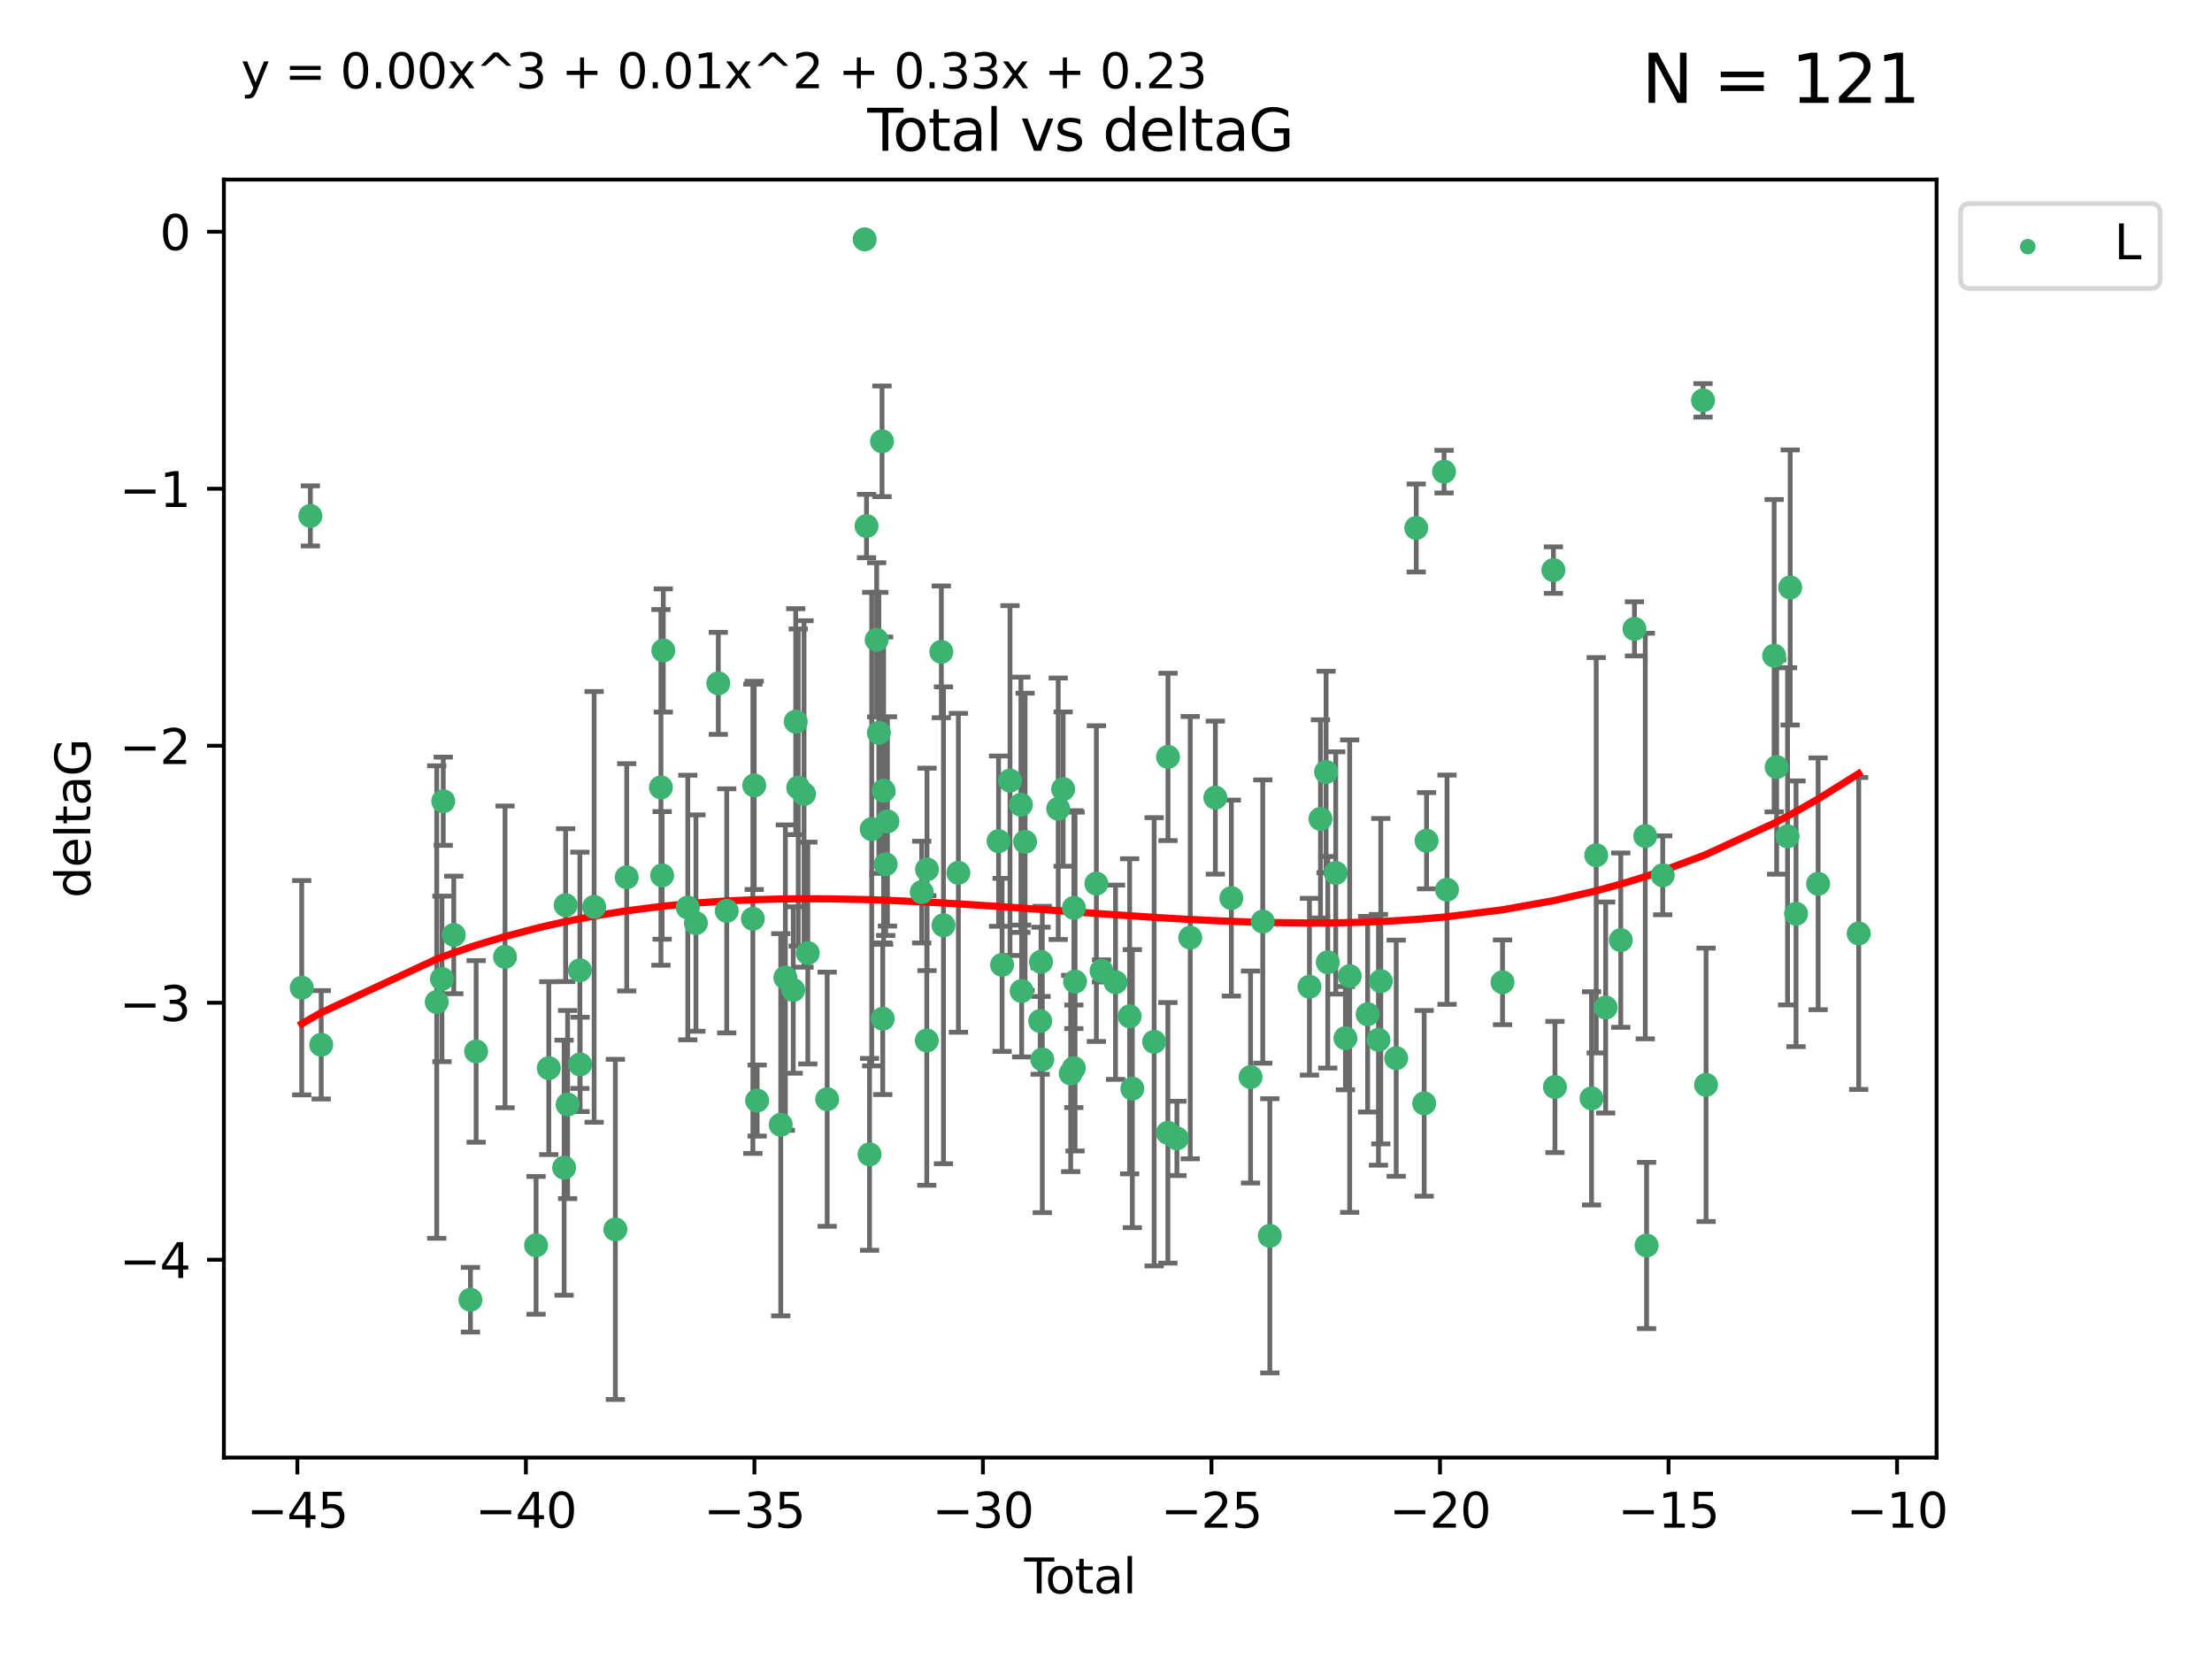 <?xml version="1.0" encoding="utf-8" standalone="no"?>
<!DOCTYPE svg PUBLIC "-//W3C//DTD SVG 1.1//EN"
  "http://www.w3.org/Graphics/SVG/1.1/DTD/svg11.dtd">
<svg xmlns:xlink="http://www.w3.org/1999/xlink" width="460.8pt" height="345.6pt" viewBox="0 0 460.8 345.6" xmlns="http://www.w3.org/2000/svg" version="1.1">
 <defs>
  <style type="text/css">*{stroke-linejoin: round; stroke-linecap: butt}</style>
 </defs>
 <g id="figure_1">
  <g id="patch_1">
   <path d="M 0 345.6 
L 460.8 345.6 
L 460.8 0 
L 0 0 
z
" style="fill: #ffffff"/>
  </g>
  <g id="axes_1">
   <g id="patch_2">
    <path d="M 46.64 303.64 
L 403.42 303.64 
L 403.42 37.411 
L 46.64 37.411 
z
" style="fill: #ffffff"/>
   </g>
   <g id="PathCollection_1">
    <defs>
     <path id="mf87626b1c5" d="M 0 1.118 
C 0.297 1.118 0.581 1 0.791 0.791 
C 1 0.581 1.118 0.297 1.118 0 
C 1.118 -0.297 1 -0.581 0.791 -0.791 
C 0.581 -1 0.297 -1.118 0 -1.118 
C -0.297 -1.118 -0.581 -1 -0.791 -0.791 
C -1 -0.581 -1.118 -0.297 -1.118 0 
C -1.118 0.297 -1 0.581 -0.791 0.791 
C -0.581 1 -0.297 1.118 0 1.118 
z
" style="stroke: #3cb371"/>
    </defs>
    <g clip-path="url(#pc5de199431)">
     <use xlink:href="#mf87626b1c5" x="62.857" y="205.757" style="fill: #3cb371; stroke: #3cb371"/>
     <use xlink:href="#mf87626b1c5" x="64.657" y="107.469" style="fill: #3cb371; stroke: #3cb371"/>
     <use xlink:href="#mf87626b1c5" x="66.914" y="217.646" style="fill: #3cb371; stroke: #3cb371"/>
     <use xlink:href="#mf87626b1c5" x="90.981" y="208.742" style="fill: #3cb371; stroke: #3cb371"/>
     <use xlink:href="#mf87626b1c5" x="92.068" y="203.923" style="fill: #3cb371; stroke: #3cb371"/>
     <use xlink:href="#mf87626b1c5" x="92.339" y="166.911" style="fill: #3cb371; stroke: #3cb371"/>
     <use xlink:href="#mf87626b1c5" x="94.532" y="194.766" style="fill: #3cb371; stroke: #3cb371"/>
     <use xlink:href="#mf87626b1c5" x="98.004" y="270.76" style="fill: #3cb371; stroke: #3cb371"/>
     <use xlink:href="#mf87626b1c5" x="99.189" y="219.029" style="fill: #3cb371; stroke: #3cb371"/>
     <use xlink:href="#mf87626b1c5" x="105.209" y="199.333" style="fill: #3cb371; stroke: #3cb371"/>
     <use xlink:href="#mf87626b1c5" x="111.676" y="259.426" style="fill: #3cb371; stroke: #3cb371"/>
     <use xlink:href="#mf87626b1c5" x="114.323" y="222.512" style="fill: #3cb371; stroke: #3cb371"/>
     <use xlink:href="#mf87626b1c5" x="117.516" y="243.25" style="fill: #3cb371; stroke: #3cb371"/>
     <use xlink:href="#mf87626b1c5" x="117.831" y="188.564" style="fill: #3cb371; stroke: #3cb371"/>
     <use xlink:href="#mf87626b1c5" x="118.245" y="230.094" style="fill: #3cb371; stroke: #3cb371"/>
     <use xlink:href="#mf87626b1c5" x="120.801" y="202.131" style="fill: #3cb371; stroke: #3cb371"/>
     <use xlink:href="#mf87626b1c5" x="120.844" y="221.738" style="fill: #3cb371; stroke: #3cb371"/>
     <use xlink:href="#mf87626b1c5" x="123.771" y="188.924" style="fill: #3cb371; stroke: #3cb371"/>
     <use xlink:href="#mf87626b1c5" x="128.194" y="256.108" style="fill: #3cb371; stroke: #3cb371"/>
     <use xlink:href="#mf87626b1c5" x="130.555" y="182.758" style="fill: #3cb371; stroke: #3cb371"/>
     <use xlink:href="#mf87626b1c5" x="137.683" y="164.026" style="fill: #3cb371; stroke: #3cb371"/>
     <use xlink:href="#mf87626b1c5" x="137.937" y="182.362" style="fill: #3cb371; stroke: #3cb371"/>
     <use xlink:href="#mf87626b1c5" x="138.177" y="135.507" style="fill: #3cb371; stroke: #3cb371"/>
     <use xlink:href="#mf87626b1c5" x="143.279" y="189.053" style="fill: #3cb371; stroke: #3cb371"/>
     <use xlink:href="#mf87626b1c5" x="144.976" y="192.295" style="fill: #3cb371; stroke: #3cb371"/>
     <use xlink:href="#mf87626b1c5" x="149.638" y="142.352" style="fill: #3cb371; stroke: #3cb371"/>
     <use xlink:href="#mf87626b1c5" x="151.391" y="189.747" style="fill: #3cb371; stroke: #3cb371"/>
     <use xlink:href="#mf87626b1c5" x="156.836" y="191.398" style="fill: #3cb371; stroke: #3cb371"/>
     <use xlink:href="#mf87626b1c5" x="157.12" y="163.612" style="fill: #3cb371; stroke: #3cb371"/>
     <use xlink:href="#mf87626b1c5" x="157.726" y="229.265" style="fill: #3cb371; stroke: #3cb371"/>
     <use xlink:href="#mf87626b1c5" x="162.645" y="234.31" style="fill: #3cb371; stroke: #3cb371"/>
     <use xlink:href="#mf87626b1c5" x="163.605" y="203.654" style="fill: #3cb371; stroke: #3cb371"/>
     <use xlink:href="#mf87626b1c5" x="165.246" y="206.233" style="fill: #3cb371; stroke: #3cb371"/>
     <use xlink:href="#mf87626b1c5" x="165.765" y="150.335" style="fill: #3cb371; stroke: #3cb371"/>
     <use xlink:href="#mf87626b1c5" x="166.291" y="164.058" style="fill: #3cb371; stroke: #3cb371"/>
     <use xlink:href="#mf87626b1c5" x="167.496" y="165.398" style="fill: #3cb371; stroke: #3cb371"/>
     <use xlink:href="#mf87626b1c5" x="168.283" y="198.536" style="fill: #3cb371; stroke: #3cb371"/>
     <use xlink:href="#mf87626b1c5" x="172.317" y="228.986" style="fill: #3cb371; stroke: #3cb371"/>
     <use xlink:href="#mf87626b1c5" x="180.128" y="49.866" style="fill: #3cb371; stroke: #3cb371"/>
     <use xlink:href="#mf87626b1c5" x="180.515" y="109.583" style="fill: #3cb371; stroke: #3cb371"/>
     <use xlink:href="#mf87626b1c5" x="181.143" y="240.472" style="fill: #3cb371; stroke: #3cb371"/>
     <use xlink:href="#mf87626b1c5" x="181.59" y="172.724" style="fill: #3cb371; stroke: #3cb371"/>
     <use xlink:href="#mf87626b1c5" x="182.627" y="133.285" style="fill: #3cb371; stroke: #3cb371"/>
     <use xlink:href="#mf87626b1c5" x="183.086" y="152.663" style="fill: #3cb371; stroke: #3cb371"/>
     <use xlink:href="#mf87626b1c5" x="183.743" y="91.93" style="fill: #3cb371; stroke: #3cb371"/>
     <use xlink:href="#mf87626b1c5" x="183.892" y="212.221" style="fill: #3cb371; stroke: #3cb371"/>
     <use xlink:href="#mf87626b1c5" x="184.067" y="164.706" style="fill: #3cb371; stroke: #3cb371"/>
     <use xlink:href="#mf87626b1c5" x="184.505" y="180.042" style="fill: #3cb371; stroke: #3cb371"/>
     <use xlink:href="#mf87626b1c5" x="184.873" y="171.111" style="fill: #3cb371; stroke: #3cb371"/>
     <use xlink:href="#mf87626b1c5" x="192.011" y="185.842" style="fill: #3cb371; stroke: #3cb371"/>
     <use xlink:href="#mf87626b1c5" x="193.069" y="216.753" style="fill: #3cb371; stroke: #3cb371"/>
     <use xlink:href="#mf87626b1c5" x="193.112" y="181.11" style="fill: #3cb371; stroke: #3cb371"/>
     <use xlink:href="#mf87626b1c5" x="196.099" y="135.792" style="fill: #3cb371; stroke: #3cb371"/>
     <use xlink:href="#mf87626b1c5" x="196.544" y="192.756" style="fill: #3cb371; stroke: #3cb371"/>
     <use xlink:href="#mf87626b1c5" x="199.649" y="181.819" style="fill: #3cb371; stroke: #3cb371"/>
     <use xlink:href="#mf87626b1c5" x="208.023" y="175.228" style="fill: #3cb371; stroke: #3cb371"/>
     <use xlink:href="#mf87626b1c5" x="208.752" y="200.996" style="fill: #3cb371; stroke: #3cb371"/>
     <use xlink:href="#mf87626b1c5" x="210.403" y="162.605" style="fill: #3cb371; stroke: #3cb371"/>
     <use xlink:href="#mf87626b1c5" x="212.678" y="167.649" style="fill: #3cb371; stroke: #3cb371"/>
     <use xlink:href="#mf87626b1c5" x="212.829" y="206.445" style="fill: #3cb371; stroke: #3cb371"/>
     <use xlink:href="#mf87626b1c5" x="213.546" y="175.362" style="fill: #3cb371; stroke: #3cb371"/>
     <use xlink:href="#mf87626b1c5" x="216.688" y="212.692" style="fill: #3cb371; stroke: #3cb371"/>
     <use xlink:href="#mf87626b1c5" x="216.863" y="200.366" style="fill: #3cb371; stroke: #3cb371"/>
     <use xlink:href="#mf87626b1c5" x="217.129" y="220.703" style="fill: #3cb371; stroke: #3cb371"/>
     <use xlink:href="#mf87626b1c5" x="220.446" y="168.478" style="fill: #3cb371; stroke: #3cb371"/>
     <use xlink:href="#mf87626b1c5" x="221.474" y="164.382" style="fill: #3cb371; stroke: #3cb371"/>
     <use xlink:href="#mf87626b1c5" x="223.045" y="223.626" style="fill: #3cb371; stroke: #3cb371"/>
     <use xlink:href="#mf87626b1c5" x="223.697" y="222.5" style="fill: #3cb371; stroke: #3cb371"/>
     <use xlink:href="#mf87626b1c5" x="223.715" y="189.128" style="fill: #3cb371; stroke: #3cb371"/>
     <use xlink:href="#mf87626b1c5" x="223.955" y="204.482" style="fill: #3cb371; stroke: #3cb371"/>
     <use xlink:href="#mf87626b1c5" x="228.394" y="184.066" style="fill: #3cb371; stroke: #3cb371"/>
     <use xlink:href="#mf87626b1c5" x="229.474" y="202.26" style="fill: #3cb371; stroke: #3cb371"/>
     <use xlink:href="#mf87626b1c5" x="232.385" y="204.617" style="fill: #3cb371; stroke: #3cb371"/>
     <use xlink:href="#mf87626b1c5" x="235.327" y="211.716" style="fill: #3cb371; stroke: #3cb371"/>
     <use xlink:href="#mf87626b1c5" x="235.887" y="226.78" style="fill: #3cb371; stroke: #3cb371"/>
     <use xlink:href="#mf87626b1c5" x="240.428" y="217.026" style="fill: #3cb371; stroke: #3cb371"/>
     <use xlink:href="#mf87626b1c5" x="243.292" y="235.987" style="fill: #3cb371; stroke: #3cb371"/>
     <use xlink:href="#mf87626b1c5" x="243.317" y="157.679" style="fill: #3cb371; stroke: #3cb371"/>
     <use xlink:href="#mf87626b1c5" x="245.173" y="237.148" style="fill: #3cb371; stroke: #3cb371"/>
     <use xlink:href="#mf87626b1c5" x="247.951" y="195.33" style="fill: #3cb371; stroke: #3cb371"/>
     <use xlink:href="#mf87626b1c5" x="253.179" y="166.16" style="fill: #3cb371; stroke: #3cb371"/>
     <use xlink:href="#mf87626b1c5" x="256.51" y="187.085" style="fill: #3cb371; stroke: #3cb371"/>
     <use xlink:href="#mf87626b1c5" x="260.518" y="224.364" style="fill: #3cb371; stroke: #3cb371"/>
     <use xlink:href="#mf87626b1c5" x="263.057" y="191.972" style="fill: #3cb371; stroke: #3cb371"/>
     <use xlink:href="#mf87626b1c5" x="264.529" y="257.445" style="fill: #3cb371; stroke: #3cb371"/>
     <use xlink:href="#mf87626b1c5" x="272.785" y="205.553" style="fill: #3cb371; stroke: #3cb371"/>
     <use xlink:href="#mf87626b1c5" x="275.082" y="170.593" style="fill: #3cb371; stroke: #3cb371"/>
     <use xlink:href="#mf87626b1c5" x="276.244" y="160.819" style="fill: #3cb371; stroke: #3cb371"/>
     <use xlink:href="#mf87626b1c5" x="276.601" y="200.455" style="fill: #3cb371; stroke: #3cb371"/>
     <use xlink:href="#mf87626b1c5" x="278.258" y="181.847" style="fill: #3cb371; stroke: #3cb371"/>
     <use xlink:href="#mf87626b1c5" x="280.279" y="216.272" style="fill: #3cb371; stroke: #3cb371"/>
     <use xlink:href="#mf87626b1c5" x="281.164" y="203.348" style="fill: #3cb371; stroke: #3cb371"/>
     <use xlink:href="#mf87626b1c5" x="284.906" y="211.278" style="fill: #3cb371; stroke: #3cb371"/>
     <use xlink:href="#mf87626b1c5" x="287.155" y="216.616" style="fill: #3cb371; stroke: #3cb371"/>
     <use xlink:href="#mf87626b1c5" x="287.647" y="204.398" style="fill: #3cb371; stroke: #3cb371"/>
     <use xlink:href="#mf87626b1c5" x="290.853" y="220.443" style="fill: #3cb371; stroke: #3cb371"/>
     <use xlink:href="#mf87626b1c5" x="295.029" y="109.988" style="fill: #3cb371; stroke: #3cb371"/>
     <use xlink:href="#mf87626b1c5" x="296.683" y="229.848" style="fill: #3cb371; stroke: #3cb371"/>
     <use xlink:href="#mf87626b1c5" x="297.178" y="175.137" style="fill: #3cb371; stroke: #3cb371"/>
     <use xlink:href="#mf87626b1c5" x="300.825" y="98.252" style="fill: #3cb371; stroke: #3cb371"/>
     <use xlink:href="#mf87626b1c5" x="301.441" y="185.343" style="fill: #3cb371; stroke: #3cb371"/>
     <use xlink:href="#mf87626b1c5" x="313.003" y="204.631" style="fill: #3cb371; stroke: #3cb371"/>
     <use xlink:href="#mf87626b1c5" x="323.601" y="118.758" style="fill: #3cb371; stroke: #3cb371"/>
     <use xlink:href="#mf87626b1c5" x="323.929" y="226.439" style="fill: #3cb371; stroke: #3cb371"/>
     <use xlink:href="#mf87626b1c5" x="331.547" y="228.809" style="fill: #3cb371; stroke: #3cb371"/>
     <use xlink:href="#mf87626b1c5" x="332.522" y="178.162" style="fill: #3cb371; stroke: #3cb371"/>
     <use xlink:href="#mf87626b1c5" x="334.488" y="209.885" style="fill: #3cb371; stroke: #3cb371"/>
     <use xlink:href="#mf87626b1c5" x="337.636" y="195.847" style="fill: #3cb371; stroke: #3cb371"/>
     <use xlink:href="#mf87626b1c5" x="340.486" y="131.005" style="fill: #3cb371; stroke: #3cb371"/>
     <use xlink:href="#mf87626b1c5" x="342.74" y="174.161" style="fill: #3cb371; stroke: #3cb371"/>
     <use xlink:href="#mf87626b1c5" x="343.016" y="259.459" style="fill: #3cb371; stroke: #3cb371"/>
     <use xlink:href="#mf87626b1c5" x="346.377" y="182.341" style="fill: #3cb371; stroke: #3cb371"/>
     <use xlink:href="#mf87626b1c5" x="354.771" y="83.4" style="fill: #3cb371; stroke: #3cb371"/>
     <use xlink:href="#mf87626b1c5" x="355.404" y="225.991" style="fill: #3cb371; stroke: #3cb371"/>
     <use xlink:href="#mf87626b1c5" x="369.586" y="136.592" style="fill: #3cb371; stroke: #3cb371"/>
     <use xlink:href="#mf87626b1c5" x="370.109" y="159.796" style="fill: #3cb371; stroke: #3cb371"/>
     <use xlink:href="#mf87626b1c5" x="372.382" y="174.223" style="fill: #3cb371; stroke: #3cb371"/>
     <use xlink:href="#mf87626b1c5" x="372.928" y="122.377" style="fill: #3cb371; stroke: #3cb371"/>
     <use xlink:href="#mf87626b1c5" x="374.151" y="190.354" style="fill: #3cb371; stroke: #3cb371"/>
     <use xlink:href="#mf87626b1c5" x="378.75" y="184.111" style="fill: #3cb371; stroke: #3cb371"/>
     <use xlink:href="#mf87626b1c5" x="387.203" y="194.451" style="fill: #3cb371; stroke: #3cb371"/>
    </g>
   </g>
   <g id="matplotlib.axis_1">
    <g id="xtick_1">
     <g id="line2d_1">
      <defs>
       <path id="m9a020fef89" d="M 0 0 
L 0 3.5 
" style="stroke: #000000; stroke-width: 0.8"/>
      </defs>
      <g>
       <use xlink:href="#m9a020fef89" x="61.946" y="303.64" style="stroke: #000000; stroke-width: 0.8"/>
      </g>
     </g>
     <g id="text_1">
      <!-- −45 -->
      <g transform="translate(51.394 318.238)scale(0.1 -0.1)">
       <defs>
        <path id="DejaVuSans-2212" d="M 678 2272 
L 4684 2272 
L 4684 1741 
L 678 1741 
L 678 2272 
z
" transform="scale(0.016)"/>
        <path id="DejaVuSans-34" d="M 2419 4116 
L 825 1625 
L 2419 1625 
L 2419 4116 
z
M 2253 4666 
L 3047 4666 
L 3047 1625 
L 3713 1625 
L 3713 1100 
L 3047 1100 
L 3047 0 
L 2419 0 
L 2419 1100 
L 313 1100 
L 313 1709 
L 2253 4666 
z
" transform="scale(0.016)"/>
        <path id="DejaVuSans-35" d="M 691 4666 
L 3169 4666 
L 3169 4134 
L 1269 4134 
L 1269 2991 
Q 1406 3038 1543 3061 
Q 1681 3084 1819 3084 
Q 2600 3084 3056 2656 
Q 3513 2228 3513 1497 
Q 3513 744 3044 326 
Q 2575 -91 1722 -91 
Q 1428 -91 1123 -41 
Q 819 9 494 109 
L 494 744 
Q 775 591 1075 516 
Q 1375 441 1709 441 
Q 2250 441 2565 725 
Q 2881 1009 2881 1497 
Q 2881 1984 2565 2268 
Q 2250 2553 1709 2553 
Q 1456 2553 1204 2497 
Q 953 2441 691 2322 
L 691 4666 
z
" transform="scale(0.016)"/>
       </defs>
       <use xlink:href="#DejaVuSans-2212"/>
       <use xlink:href="#DejaVuSans-34" x="83.789"/>
       <use xlink:href="#DejaVuSans-35" x="147.412"/>
      </g>
     </g>
    </g>
    <g id="xtick_2">
     <g id="line2d_2">
      <g>
       <use xlink:href="#m9a020fef89" x="109.552" y="303.64" style="stroke: #000000; stroke-width: 0.8"/>
      </g>
     </g>
     <g id="text_2">
      <!-- −40 -->
      <g transform="translate(99 318.238)scale(0.1 -0.1)">
       <defs>
        <path id="DejaVuSans-30" d="M 2034 4250 
Q 1547 4250 1301 3770 
Q 1056 3291 1056 2328 
Q 1056 1369 1301 889 
Q 1547 409 2034 409 
Q 2525 409 2770 889 
Q 3016 1369 3016 2328 
Q 3016 3291 2770 3770 
Q 2525 4250 2034 4250 
z
M 2034 4750 
Q 2819 4750 3233 4129 
Q 3647 3509 3647 2328 
Q 3647 1150 3233 529 
Q 2819 -91 2034 -91 
Q 1250 -91 836 529 
Q 422 1150 422 2328 
Q 422 3509 836 4129 
Q 1250 4750 2034 4750 
z
" transform="scale(0.016)"/>
       </defs>
       <use xlink:href="#DejaVuSans-2212"/>
       <use xlink:href="#DejaVuSans-34" x="83.789"/>
       <use xlink:href="#DejaVuSans-30" x="147.412"/>
      </g>
     </g>
    </g>
    <g id="xtick_3">
     <g id="line2d_3">
      <g>
       <use xlink:href="#m9a020fef89" x="157.159" y="303.64" style="stroke: #000000; stroke-width: 0.8"/>
      </g>
     </g>
     <g id="text_3">
      <!-- −35 -->
      <g transform="translate(146.606 318.238)scale(0.1 -0.1)">
       <defs>
        <path id="DejaVuSans-33" d="M 2597 2516 
Q 3050 2419 3304 2112 
Q 3559 1806 3559 1356 
Q 3559 666 3084 287 
Q 2609 -91 1734 -91 
Q 1441 -91 1130 -33 
Q 819 25 488 141 
L 488 750 
Q 750 597 1062 519 
Q 1375 441 1716 441 
Q 2309 441 2620 675 
Q 2931 909 2931 1356 
Q 2931 1769 2642 2001 
Q 2353 2234 1838 2234 
L 1294 2234 
L 1294 2753 
L 1863 2753 
Q 2328 2753 2575 2939 
Q 2822 3125 2822 3475 
Q 2822 3834 2567 4026 
Q 2313 4219 1838 4219 
Q 1578 4219 1281 4162 
Q 984 4106 628 3988 
L 628 4550 
Q 988 4650 1302 4700 
Q 1616 4750 1894 4750 
Q 2613 4750 3031 4423 
Q 3450 4097 3450 3541 
Q 3450 3153 3228 2886 
Q 3006 2619 2597 2516 
z
" transform="scale(0.016)"/>
       </defs>
       <use xlink:href="#DejaVuSans-2212"/>
       <use xlink:href="#DejaVuSans-33" x="83.789"/>
       <use xlink:href="#DejaVuSans-35" x="147.412"/>
      </g>
     </g>
    </g>
    <g id="xtick_4">
     <g id="line2d_4">
      <g>
       <use xlink:href="#m9a020fef89" x="204.765" y="303.64" style="stroke: #000000; stroke-width: 0.8"/>
      </g>
     </g>
     <g id="text_4">
      <!-- −30 -->
      <g transform="translate(194.213 318.238)scale(0.1 -0.1)">
       <use xlink:href="#DejaVuSans-2212"/>
       <use xlink:href="#DejaVuSans-33" x="83.789"/>
       <use xlink:href="#DejaVuSans-30" x="147.412"/>
      </g>
     </g>
    </g>
    <g id="xtick_5">
     <g id="line2d_5">
      <g>
       <use xlink:href="#m9a020fef89" x="252.371" y="303.64" style="stroke: #000000; stroke-width: 0.8"/>
      </g>
     </g>
     <g id="text_5">
      <!-- −25 -->
      <g transform="translate(241.819 318.238)scale(0.1 -0.1)">
       <defs>
        <path id="DejaVuSans-32" d="M 1228 531 
L 3431 531 
L 3431 0 
L 469 0 
L 469 531 
Q 828 903 1448 1529 
Q 2069 2156 2228 2338 
Q 2531 2678 2651 2914 
Q 2772 3150 2772 3378 
Q 2772 3750 2511 3984 
Q 2250 4219 1831 4219 
Q 1534 4219 1204 4116 
Q 875 4013 500 3803 
L 500 4441 
Q 881 4594 1212 4672 
Q 1544 4750 1819 4750 
Q 2544 4750 2975 4387 
Q 3406 4025 3406 3419 
Q 3406 3131 3298 2873 
Q 3191 2616 2906 2266 
Q 2828 2175 2409 1742 
Q 1991 1309 1228 531 
z
" transform="scale(0.016)"/>
       </defs>
       <use xlink:href="#DejaVuSans-2212"/>
       <use xlink:href="#DejaVuSans-32" x="83.789"/>
       <use xlink:href="#DejaVuSans-35" x="147.412"/>
      </g>
     </g>
    </g>
    <g id="xtick_6">
     <g id="line2d_6">
      <g>
       <use xlink:href="#m9a020fef89" x="299.978" y="303.64" style="stroke: #000000; stroke-width: 0.8"/>
      </g>
     </g>
     <g id="text_6">
      <!-- −20 -->
      <g transform="translate(289.425 318.238)scale(0.1 -0.1)">
       <use xlink:href="#DejaVuSans-2212"/>
       <use xlink:href="#DejaVuSans-32" x="83.789"/>
       <use xlink:href="#DejaVuSans-30" x="147.412"/>
      </g>
     </g>
    </g>
    <g id="xtick_7">
     <g id="line2d_7">
      <g>
       <use xlink:href="#m9a020fef89" x="347.584" y="303.64" style="stroke: #000000; stroke-width: 0.8"/>
      </g>
     </g>
     <g id="text_7">
      <!-- −15 -->
      <g transform="translate(337.031 318.238)scale(0.1 -0.1)">
       <defs>
        <path id="DejaVuSans-31" d="M 794 531 
L 1825 531 
L 1825 4091 
L 703 3866 
L 703 4441 
L 1819 4666 
L 2450 4666 
L 2450 531 
L 3481 531 
L 3481 0 
L 794 0 
L 794 531 
z
" transform="scale(0.016)"/>
       </defs>
       <use xlink:href="#DejaVuSans-2212"/>
       <use xlink:href="#DejaVuSans-31" x="83.789"/>
       <use xlink:href="#DejaVuSans-35" x="147.412"/>
      </g>
     </g>
    </g>
    <g id="xtick_8">
     <g id="line2d_8">
      <g>
       <use xlink:href="#m9a020fef89" x="395.19" y="303.64" style="stroke: #000000; stroke-width: 0.8"/>
      </g>
     </g>
     <g id="text_8">
      <!-- −10 -->
      <g transform="translate(384.638 318.238)scale(0.1 -0.1)">
       <use xlink:href="#DejaVuSans-2212"/>
       <use xlink:href="#DejaVuSans-31" x="83.789"/>
       <use xlink:href="#DejaVuSans-30" x="147.412"/>
      </g>
     </g>
    </g>
    <g id="text_9">
     <!-- Total -->
     <g transform="translate(213.353 331.917)scale(0.1 -0.1)">
      <defs>
       <path id="DejaVuSans-54" d="M -19 4666 
L 3928 4666 
L 3928 4134 
L 2272 4134 
L 2272 0 
L 1638 0 
L 1638 4134 
L -19 4134 
L -19 4666 
z
" transform="scale(0.016)"/>
       <path id="DejaVuSans-6f" d="M 1959 3097 
Q 1497 3097 1228 2736 
Q 959 2375 959 1747 
Q 959 1119 1226 758 
Q 1494 397 1959 397 
Q 2419 397 2687 759 
Q 2956 1122 2956 1747 
Q 2956 2369 2687 2733 
Q 2419 3097 1959 3097 
z
M 1959 3584 
Q 2709 3584 3137 3096 
Q 3566 2609 3566 1747 
Q 3566 888 3137 398 
Q 2709 -91 1959 -91 
Q 1206 -91 779 398 
Q 353 888 353 1747 
Q 353 2609 779 3096 
Q 1206 3584 1959 3584 
z
" transform="scale(0.016)"/>
       <path id="DejaVuSans-74" d="M 1172 4494 
L 1172 3500 
L 2356 3500 
L 2356 3053 
L 1172 3053 
L 1172 1153 
Q 1172 725 1289 603 
Q 1406 481 1766 481 
L 2356 481 
L 2356 0 
L 1766 0 
Q 1100 0 847 248 
Q 594 497 594 1153 
L 594 3053 
L 172 3053 
L 172 3500 
L 594 3500 
L 594 4494 
L 1172 4494 
z
" transform="scale(0.016)"/>
       <path id="DejaVuSans-61" d="M 2194 1759 
Q 1497 1759 1228 1600 
Q 959 1441 959 1056 
Q 959 750 1161 570 
Q 1363 391 1709 391 
Q 2188 391 2477 730 
Q 2766 1069 2766 1631 
L 2766 1759 
L 2194 1759 
z
M 3341 1997 
L 3341 0 
L 2766 0 
L 2766 531 
Q 2569 213 2275 61 
Q 1981 -91 1556 -91 
Q 1019 -91 701 211 
Q 384 513 384 1019 
Q 384 1609 779 1909 
Q 1175 2209 1959 2209 
L 2766 2209 
L 2766 2266 
Q 2766 2663 2505 2880 
Q 2244 3097 1772 3097 
Q 1472 3097 1187 3025 
Q 903 2953 641 2809 
L 641 3341 
Q 956 3463 1253 3523 
Q 1550 3584 1831 3584 
Q 2591 3584 2966 3190 
Q 3341 2797 3341 1997 
z
" transform="scale(0.016)"/>
       <path id="DejaVuSans-6c" d="M 603 4863 
L 1178 4863 
L 1178 0 
L 603 0 
L 603 4863 
z
" transform="scale(0.016)"/>
      </defs>
      <use xlink:href="#DejaVuSans-54"/>
      <use xlink:href="#DejaVuSans-6f" x="44.084"/>
      <use xlink:href="#DejaVuSans-74" x="105.266"/>
      <use xlink:href="#DejaVuSans-61" x="144.475"/>
      <use xlink:href="#DejaVuSans-6c" x="205.754"/>
     </g>
    </g>
   </g>
   <g id="matplotlib.axis_2">
    <g id="ytick_1">
     <g id="line2d_9">
      <defs>
       <path id="mbc65792f93" d="M 0 0 
L -3.5 0 
" style="stroke: #000000; stroke-width: 0.8"/>
      </defs>
      <g>
       <use xlink:href="#mbc65792f93" x="46.64" y="262.427" style="stroke: #000000; stroke-width: 0.8"/>
      </g>
     </g>
     <g id="text_10">
      <!-- −4 -->
      <g transform="translate(24.898 266.226)scale(0.1 -0.1)">
       <use xlink:href="#DejaVuSans-2212"/>
       <use xlink:href="#DejaVuSans-34" x="83.789"/>
      </g>
     </g>
    </g>
    <g id="ytick_2">
     <g id="line2d_10">
      <g>
       <use xlink:href="#mbc65792f93" x="46.64" y="208.89" style="stroke: #000000; stroke-width: 0.8"/>
      </g>
     </g>
     <g id="text_11">
      <!-- −3 -->
      <g transform="translate(24.898 212.689)scale(0.1 -0.1)">
       <use xlink:href="#DejaVuSans-2212"/>
       <use xlink:href="#DejaVuSans-33" x="83.789"/>
      </g>
     </g>
    </g>
    <g id="ytick_3">
     <g id="line2d_11">
      <g>
       <use xlink:href="#mbc65792f93" x="46.64" y="155.352" style="stroke: #000000; stroke-width: 0.8"/>
      </g>
     </g>
     <g id="text_12">
      <!-- −2 -->
      <g transform="translate(24.898 159.152)scale(0.1 -0.1)">
       <use xlink:href="#DejaVuSans-2212"/>
       <use xlink:href="#DejaVuSans-32" x="83.789"/>
      </g>
     </g>
    </g>
    <g id="ytick_4">
     <g id="line2d_12">
      <g>
       <use xlink:href="#mbc65792f93" x="46.64" y="101.815" style="stroke: #000000; stroke-width: 0.8"/>
      </g>
     </g>
     <g id="text_13">
      <!-- −1 -->
      <g transform="translate(24.898 105.614)scale(0.1 -0.1)">
       <use xlink:href="#DejaVuSans-2212"/>
       <use xlink:href="#DejaVuSans-31" x="83.789"/>
      </g>
     </g>
    </g>
    <g id="ytick_5">
     <g id="line2d_13">
      <g>
       <use xlink:href="#mbc65792f93" x="46.64" y="48.278" style="stroke: #000000; stroke-width: 0.8"/>
      </g>
     </g>
     <g id="text_14">
      <!-- 0 -->
      <g transform="translate(33.278 52.077)scale(0.1 -0.1)">
       <use xlink:href="#DejaVuSans-30"/>
      </g>
     </g>
    </g>
    <g id="text_15">
     <!-- deltaG -->
     <g transform="translate(18.818 187.064)rotate(-90)scale(0.1 -0.1)">
      <defs>
       <path id="DejaVuSans-64" d="M 2906 2969 
L 2906 4863 
L 3481 4863 
L 3481 0 
L 2906 0 
L 2906 525 
Q 2725 213 2448 61 
Q 2172 -91 1784 -91 
Q 1150 -91 751 415 
Q 353 922 353 1747 
Q 353 2572 751 3078 
Q 1150 3584 1784 3584 
Q 2172 3584 2448 3432 
Q 2725 3281 2906 2969 
z
M 947 1747 
Q 947 1113 1208 752 
Q 1469 391 1925 391 
Q 2381 391 2643 752 
Q 2906 1113 2906 1747 
Q 2906 2381 2643 2742 
Q 2381 3103 1925 3103 
Q 1469 3103 1208 2742 
Q 947 2381 947 1747 
z
" transform="scale(0.016)"/>
       <path id="DejaVuSans-65" d="M 3597 1894 
L 3597 1613 
L 953 1613 
Q 991 1019 1311 708 
Q 1631 397 2203 397 
Q 2534 397 2845 478 
Q 3156 559 3463 722 
L 3463 178 
Q 3153 47 2828 -22 
Q 2503 -91 2169 -91 
Q 1331 -91 842 396 
Q 353 884 353 1716 
Q 353 2575 817 3079 
Q 1281 3584 2069 3584 
Q 2775 3584 3186 3129 
Q 3597 2675 3597 1894 
z
M 3022 2063 
Q 3016 2534 2758 2815 
Q 2500 3097 2075 3097 
Q 1594 3097 1305 2825 
Q 1016 2553 972 2059 
L 3022 2063 
z
" transform="scale(0.016)"/>
       <path id="DejaVuSans-47" d="M 3809 666 
L 3809 1919 
L 2778 1919 
L 2778 2438 
L 4434 2438 
L 4434 434 
Q 4069 175 3628 42 
Q 3188 -91 2688 -91 
Q 1594 -91 976 548 
Q 359 1188 359 2328 
Q 359 3472 976 4111 
Q 1594 4750 2688 4750 
Q 3144 4750 3555 4637 
Q 3966 4525 4313 4306 
L 4313 3634 
Q 3963 3931 3569 4081 
Q 3175 4231 2741 4231 
Q 1884 4231 1454 3753 
Q 1025 3275 1025 2328 
Q 1025 1384 1454 906 
Q 1884 428 2741 428 
Q 3075 428 3337 486 
Q 3600 544 3809 666 
z
" transform="scale(0.016)"/>
      </defs>
      <use xlink:href="#DejaVuSans-64"/>
      <use xlink:href="#DejaVuSans-65" x="63.477"/>
      <use xlink:href="#DejaVuSans-6c" x="125"/>
      <use xlink:href="#DejaVuSans-74" x="152.783"/>
      <use xlink:href="#DejaVuSans-61" x="191.992"/>
      <use xlink:href="#DejaVuSans-47" x="253.271"/>
     </g>
    </g>
   </g>
   <g id="LineCollection_1">
    <path d="M 62.857 228.081 
L 62.857 183.433 
" clip-path="url(#pc5de199431)" style="fill: none; stroke: #696969"/>
    <path d="M 64.657 113.732 
L 64.657 101.207 
" clip-path="url(#pc5de199431)" style="fill: none; stroke: #696969"/>
    <path d="M 66.914 228.937 
L 66.914 206.356 
" clip-path="url(#pc5de199431)" style="fill: none; stroke: #696969"/>
    <path d="M 90.981 257.953 
L 90.981 159.531 
" clip-path="url(#pc5de199431)" style="fill: none; stroke: #696969"/>
    <path d="M 92.068 221.168 
L 92.068 186.679 
" clip-path="url(#pc5de199431)" style="fill: none; stroke: #696969"/>
    <path d="M 92.339 176.101 
L 92.339 157.722 
" clip-path="url(#pc5de199431)" style="fill: none; stroke: #696969"/>
    <path d="M 94.532 207.01 
L 94.532 182.523 
" clip-path="url(#pc5de199431)" style="fill: none; stroke: #696969"/>
    <path d="M 98.004 277.493 
L 98.004 264.026 
" clip-path="url(#pc5de199431)" style="fill: none; stroke: #696969"/>
    <path d="M 99.189 237.946 
L 99.189 200.111 
" clip-path="url(#pc5de199431)" style="fill: none; stroke: #696969"/>
    <path d="M 105.209 230.759 
L 105.209 167.906 
" clip-path="url(#pc5de199431)" style="fill: none; stroke: #696969"/>
    <path d="M 111.676 273.775 
L 111.676 245.078 
" clip-path="url(#pc5de199431)" style="fill: none; stroke: #696969"/>
    <path d="M 114.323 240.516 
L 114.323 204.507 
" clip-path="url(#pc5de199431)" style="fill: none; stroke: #696969"/>
    <path d="M 117.516 269.818 
L 117.516 216.682 
" clip-path="url(#pc5de199431)" style="fill: none; stroke: #696969"/>
    <path d="M 117.831 204.484 
L 117.831 172.644 
" clip-path="url(#pc5de199431)" style="fill: none; stroke: #696969"/>
    <path d="M 118.245 249.69 
L 118.245 210.499 
" clip-path="url(#pc5de199431)" style="fill: none; stroke: #696969"/>
    <path d="M 120.801 226.742 
L 120.801 177.521 
" clip-path="url(#pc5de199431)" style="fill: none; stroke: #696969"/>
    <path d="M 120.844 231.564 
L 120.844 211.913 
" clip-path="url(#pc5de199431)" style="fill: none; stroke: #696969"/>
    <path d="M 123.771 233.787 
L 123.771 144.061 
" clip-path="url(#pc5de199431)" style="fill: none; stroke: #696969"/>
    <path d="M 128.194 291.539 
L 128.194 220.677 
" clip-path="url(#pc5de199431)" style="fill: none; stroke: #696969"/>
    <path d="M 130.555 206.428 
L 130.555 159.088 
" clip-path="url(#pc5de199431)" style="fill: none; stroke: #696969"/>
    <path d="M 137.683 201.078 
L 137.683 126.975 
" clip-path="url(#pc5de199431)" style="fill: none; stroke: #696969"/>
    <path d="M 137.937 195.653 
L 137.937 169.071 
" clip-path="url(#pc5de199431)" style="fill: none; stroke: #696969"/>
    <path d="M 138.177 148.341 
L 138.177 122.672 
" clip-path="url(#pc5de199431)" style="fill: none; stroke: #696969"/>
    <path d="M 143.279 216.614 
L 143.279 161.492 
" clip-path="url(#pc5de199431)" style="fill: none; stroke: #696969"/>
    <path d="M 144.976 214.833 
L 144.976 169.758 
" clip-path="url(#pc5de199431)" style="fill: none; stroke: #696969"/>
    <path d="M 149.638 152.977 
L 149.638 131.727 
" clip-path="url(#pc5de199431)" style="fill: none; stroke: #696969"/>
    <path d="M 151.391 215.176 
L 151.391 164.319 
" clip-path="url(#pc5de199431)" style="fill: none; stroke: #696969"/>
    <path d="M 156.836 240.277 
L 156.836 142.518 
" clip-path="url(#pc5de199431)" style="fill: none; stroke: #696969"/>
    <path d="M 157.12 185.304 
L 157.12 141.92 
" clip-path="url(#pc5de199431)" style="fill: none; stroke: #696969"/>
    <path d="M 157.726 236.666 
L 157.726 221.863 
" clip-path="url(#pc5de199431)" style="fill: none; stroke: #696969"/>
    <path d="M 162.645 274.117 
L 162.645 194.502 
" clip-path="url(#pc5de199431)" style="fill: none; stroke: #696969"/>
    <path d="M 163.605 235.464 
L 163.605 171.844 
" clip-path="url(#pc5de199431)" style="fill: none; stroke: #696969"/>
    <path d="M 165.246 223.57 
L 165.246 188.895 
" clip-path="url(#pc5de199431)" style="fill: none; stroke: #696969"/>
    <path d="M 165.765 173.87 
L 165.765 126.8 
" clip-path="url(#pc5de199431)" style="fill: none; stroke: #696969"/>
    <path d="M 166.291 197.088 
L 166.291 131.027 
" clip-path="url(#pc5de199431)" style="fill: none; stroke: #696969"/>
    <path d="M 167.496 201.482 
L 167.496 129.313 
" clip-path="url(#pc5de199431)" style="fill: none; stroke: #696969"/>
    <path d="M 168.283 221.64 
L 168.283 175.431 
" clip-path="url(#pc5de199431)" style="fill: none; stroke: #696969"/>
    <path d="M 172.317 255.46 
L 172.317 202.512 
" clip-path="url(#pc5de199431)" style="fill: none; stroke: #696969"/>
    <path d="M 180.128 50.22 
L 180.128 49.513 
" clip-path="url(#pc5de199431)" style="fill: none; stroke: #696969"/>
    <path d="M 180.515 116.184 
L 180.515 102.983 
" clip-path="url(#pc5de199431)" style="fill: none; stroke: #696969"/>
    <path d="M 181.143 260.458 
L 181.143 220.486 
" clip-path="url(#pc5de199431)" style="fill: none; stroke: #696969"/>
    <path d="M 181.59 222.053 
L 181.59 123.396 
" clip-path="url(#pc5de199431)" style="fill: none; stroke: #696969"/>
    <path d="M 182.627 149.338 
L 182.627 117.233 
" clip-path="url(#pc5de199431)" style="fill: none; stroke: #696969"/>
    <path d="M 183.086 181.926 
L 183.086 123.4 
" clip-path="url(#pc5de199431)" style="fill: none; stroke: #696969"/>
    <path d="M 183.743 103.451 
L 183.743 80.409 
" clip-path="url(#pc5de199431)" style="fill: none; stroke: #696969"/>
    <path d="M 183.892 228.015 
L 183.892 196.428 
" clip-path="url(#pc5de199431)" style="fill: none; stroke: #696969"/>
    <path d="M 184.067 196.712 
L 184.067 132.7 
" clip-path="url(#pc5de199431)" style="fill: none; stroke: #696969"/>
    <path d="M 184.505 194.869 
L 184.505 165.216 
" clip-path="url(#pc5de199431)" style="fill: none; stroke: #696969"/>
    <path d="M 184.873 192.91 
L 184.873 149.312 
" clip-path="url(#pc5de199431)" style="fill: none; stroke: #696969"/>
    <path d="M 192.011 196.435 
L 192.011 175.249 
" clip-path="url(#pc5de199431)" style="fill: none; stroke: #696969"/>
    <path d="M 193.069 246.912 
L 193.069 186.594 
" clip-path="url(#pc5de199431)" style="fill: none; stroke: #696969"/>
    <path d="M 193.112 202.193 
L 193.112 160.027 
" clip-path="url(#pc5de199431)" style="fill: none; stroke: #696969"/>
    <path d="M 196.099 149.515 
L 196.099 122.068 
" clip-path="url(#pc5de199431)" style="fill: none; stroke: #696969"/>
    <path d="M 196.544 242.424 
L 196.544 143.088 
" clip-path="url(#pc5de199431)" style="fill: none; stroke: #696969"/>
    <path d="M 199.649 215.036 
L 199.649 148.602 
" clip-path="url(#pc5de199431)" style="fill: none; stroke: #696969"/>
    <path d="M 208.023 192.967 
L 208.023 157.489 
" clip-path="url(#pc5de199431)" style="fill: none; stroke: #696969"/>
    <path d="M 208.752 219.021 
L 208.752 182.971 
" clip-path="url(#pc5de199431)" style="fill: none; stroke: #696969"/>
    <path d="M 210.403 199.041 
L 210.403 126.168 
" clip-path="url(#pc5de199431)" style="fill: none; stroke: #696969"/>
    <path d="M 212.678 194.236 
L 212.678 141.062 
" clip-path="url(#pc5de199431)" style="fill: none; stroke: #696969"/>
    <path d="M 212.829 220.176 
L 212.829 192.713 
" clip-path="url(#pc5de199431)" style="fill: none; stroke: #696969"/>
    <path d="M 213.546 206.326 
L 213.546 144.399 
" clip-path="url(#pc5de199431)" style="fill: none; stroke: #696969"/>
    <path d="M 216.688 223.784 
L 216.688 201.6 
" clip-path="url(#pc5de199431)" style="fill: none; stroke: #696969"/>
    <path d="M 216.863 207.577 
L 216.863 193.155 
" clip-path="url(#pc5de199431)" style="fill: none; stroke: #696969"/>
    <path d="M 217.129 252.608 
L 217.129 188.798 
" clip-path="url(#pc5de199431)" style="fill: none; stroke: #696969"/>
    <path d="M 220.446 195.71 
L 220.446 141.247 
" clip-path="url(#pc5de199431)" style="fill: none; stroke: #696969"/>
    <path d="M 221.474 180.452 
L 221.474 148.312 
" clip-path="url(#pc5de199431)" style="fill: none; stroke: #696969"/>
    <path d="M 223.045 244.071 
L 223.045 203.182 
" clip-path="url(#pc5de199431)" style="fill: none; stroke: #696969"/>
    <path d="M 223.697 230.726 
L 223.697 214.273 
" clip-path="url(#pc5de199431)" style="fill: none; stroke: #696969"/>
    <path d="M 223.715 209.369 
L 223.715 168.887 
" clip-path="url(#pc5de199431)" style="fill: none; stroke: #696969"/>
    <path d="M 223.955 239.774 
L 223.955 169.19 
" clip-path="url(#pc5de199431)" style="fill: none; stroke: #696969"/>
    <path d="M 228.394 216.948 
L 228.394 151.185 
" clip-path="url(#pc5de199431)" style="fill: none; stroke: #696969"/>
    <path d="M 229.474 204.56 
L 229.474 199.96 
" clip-path="url(#pc5de199431)" style="fill: none; stroke: #696969"/>
    <path d="M 232.385 224.85 
L 232.385 184.383 
" clip-path="url(#pc5de199431)" style="fill: none; stroke: #696969"/>
    <path d="M 235.327 244.54 
L 235.327 178.892 
" clip-path="url(#pc5de199431)" style="fill: none; stroke: #696969"/>
    <path d="M 235.887 255.744 
L 235.887 197.817 
" clip-path="url(#pc5de199431)" style="fill: none; stroke: #696969"/>
    <path d="M 240.428 263.717 
L 240.428 170.335 
" clip-path="url(#pc5de199431)" style="fill: none; stroke: #696969"/>
    <path d="M 243.292 263.126 
L 243.292 208.848 
" clip-path="url(#pc5de199431)" style="fill: none; stroke: #696969"/>
    <path d="M 243.317 175.112 
L 243.317 140.246 
" clip-path="url(#pc5de199431)" style="fill: none; stroke: #696969"/>
    <path d="M 245.173 244.886 
L 245.173 229.41 
" clip-path="url(#pc5de199431)" style="fill: none; stroke: #696969"/>
    <path d="M 247.951 241.396 
L 247.951 149.263 
" clip-path="url(#pc5de199431)" style="fill: none; stroke: #696969"/>
    <path d="M 253.179 182.098 
L 253.179 150.221 
" clip-path="url(#pc5de199431)" style="fill: none; stroke: #696969"/>
    <path d="M 256.51 207.495 
L 256.51 166.676 
" clip-path="url(#pc5de199431)" style="fill: none; stroke: #696969"/>
    <path d="M 260.518 246.445 
L 260.518 202.283 
" clip-path="url(#pc5de199431)" style="fill: none; stroke: #696969"/>
    <path d="M 263.057 221.481 
L 263.057 162.464 
" clip-path="url(#pc5de199431)" style="fill: none; stroke: #696969"/>
    <path d="M 264.529 286.008 
L 264.529 228.882 
" clip-path="url(#pc5de199431)" style="fill: none; stroke: #696969"/>
    <path d="M 272.785 223.96 
L 272.785 187.145 
" clip-path="url(#pc5de199431)" style="fill: none; stroke: #696969"/>
    <path d="M 275.082 191.234 
L 275.082 149.952 
" clip-path="url(#pc5de199431)" style="fill: none; stroke: #696969"/>
    <path d="M 276.244 181.804 
L 276.244 139.834 
" clip-path="url(#pc5de199431)" style="fill: none; stroke: #696969"/>
    <path d="M 276.601 222.489 
L 276.601 178.422 
" clip-path="url(#pc5de199431)" style="fill: none; stroke: #696969"/>
    <path d="M 278.258 207.081 
L 278.258 156.613 
" clip-path="url(#pc5de199431)" style="fill: none; stroke: #696969"/>
    <path d="M 280.279 227.029 
L 280.279 205.515 
" clip-path="url(#pc5de199431)" style="fill: none; stroke: #696969"/>
    <path d="M 281.164 252.557 
L 281.164 154.139 
" clip-path="url(#pc5de199431)" style="fill: none; stroke: #696969"/>
    <path d="M 284.906 231.652 
L 284.906 190.904 
" clip-path="url(#pc5de199431)" style="fill: none; stroke: #696969"/>
    <path d="M 287.155 242.731 
L 287.155 190.5 
" clip-path="url(#pc5de199431)" style="fill: none; stroke: #696969"/>
    <path d="M 287.647 238.296 
L 287.647 170.501 
" clip-path="url(#pc5de199431)" style="fill: none; stroke: #696969"/>
    <path d="M 290.853 245.045 
L 290.853 195.841 
" clip-path="url(#pc5de199431)" style="fill: none; stroke: #696969"/>
    <path d="M 295.029 119.153 
L 295.029 100.822 
" clip-path="url(#pc5de199431)" style="fill: none; stroke: #696969"/>
    <path d="M 296.683 249.197 
L 296.683 210.5 
" clip-path="url(#pc5de199431)" style="fill: none; stroke: #696969"/>
    <path d="M 297.178 185.163 
L 297.178 165.112 
" clip-path="url(#pc5de199431)" style="fill: none; stroke: #696969"/>
    <path d="M 300.825 102.69 
L 300.825 93.813 
" clip-path="url(#pc5de199431)" style="fill: none; stroke: #696969"/>
    <path d="M 301.441 209.221 
L 301.441 161.464 
" clip-path="url(#pc5de199431)" style="fill: none; stroke: #696969"/>
    <path d="M 313.003 213.459 
L 313.003 195.803 
" clip-path="url(#pc5de199431)" style="fill: none; stroke: #696969"/>
    <path d="M 323.601 123.6 
L 323.601 113.916 
" clip-path="url(#pc5de199431)" style="fill: none; stroke: #696969"/>
    <path d="M 323.929 240.096 
L 323.929 212.781 
" clip-path="url(#pc5de199431)" style="fill: none; stroke: #696969"/>
    <path d="M 331.547 251.019 
L 331.547 206.599 
" clip-path="url(#pc5de199431)" style="fill: none; stroke: #696969"/>
    <path d="M 332.522 219.346 
L 332.522 136.979 
" clip-path="url(#pc5de199431)" style="fill: none; stroke: #696969"/>
    <path d="M 334.488 231.861 
L 334.488 187.909 
" clip-path="url(#pc5de199431)" style="fill: none; stroke: #696969"/>
    <path d="M 337.636 214.006 
L 337.636 177.688 
" clip-path="url(#pc5de199431)" style="fill: none; stroke: #696969"/>
    <path d="M 340.486 136.652 
L 340.486 125.358 
" clip-path="url(#pc5de199431)" style="fill: none; stroke: #696969"/>
    <path d="M 342.74 216.407 
L 342.74 131.914 
" clip-path="url(#pc5de199431)" style="fill: none; stroke: #696969"/>
    <path d="M 343.016 276.774 
L 343.016 242.144 
" clip-path="url(#pc5de199431)" style="fill: none; stroke: #696969"/>
    <path d="M 346.377 190.554 
L 346.377 174.129 
" clip-path="url(#pc5de199431)" style="fill: none; stroke: #696969"/>
    <path d="M 354.771 86.889 
L 354.771 79.911 
" clip-path="url(#pc5de199431)" style="fill: none; stroke: #696969"/>
    <path d="M 355.404 254.468 
L 355.404 197.514 
" clip-path="url(#pc5de199431)" style="fill: none; stroke: #696969"/>
    <path d="M 369.586 169.125 
L 369.586 104.058 
" clip-path="url(#pc5de199431)" style="fill: none; stroke: #696969"/>
    <path d="M 370.109 182.108 
L 370.109 137.483 
" clip-path="url(#pc5de199431)" style="fill: none; stroke: #696969"/>
    <path d="M 372.382 209.344 
L 372.382 139.101 
" clip-path="url(#pc5de199431)" style="fill: none; stroke: #696969"/>
    <path d="M 372.928 151.03 
L 372.928 93.724 
" clip-path="url(#pc5de199431)" style="fill: none; stroke: #696969"/>
    <path d="M 374.151 218.029 
L 374.151 162.679 
" clip-path="url(#pc5de199431)" style="fill: none; stroke: #696969"/>
    <path d="M 378.75 210.343 
L 378.75 157.879 
" clip-path="url(#pc5de199431)" style="fill: none; stroke: #696969"/>
    <path d="M 387.203 226.947 
L 387.203 161.955 
" clip-path="url(#pc5de199431)" style="fill: none; stroke: #696969"/>
   </g>
   <g id="line2d_14">
    <defs>
     <path id="m555290fa8b" d="M 2 0 
L -2 -0 
" style="stroke: #696969"/>
    </defs>
    <g clip-path="url(#pc5de199431)">
     <use xlink:href="#m555290fa8b" x="62.857" y="228.081" style="fill: #696969; stroke: #696969"/>
     <use xlink:href="#m555290fa8b" x="64.657" y="113.732" style="fill: #696969; stroke: #696969"/>
     <use xlink:href="#m555290fa8b" x="66.914" y="228.937" style="fill: #696969; stroke: #696969"/>
     <use xlink:href="#m555290fa8b" x="90.981" y="257.953" style="fill: #696969; stroke: #696969"/>
     <use xlink:href="#m555290fa8b" x="92.068" y="221.168" style="fill: #696969; stroke: #696969"/>
     <use xlink:href="#m555290fa8b" x="92.339" y="176.101" style="fill: #696969; stroke: #696969"/>
     <use xlink:href="#m555290fa8b" x="94.532" y="207.01" style="fill: #696969; stroke: #696969"/>
     <use xlink:href="#m555290fa8b" x="98.004" y="277.493" style="fill: #696969; stroke: #696969"/>
     <use xlink:href="#m555290fa8b" x="99.189" y="237.946" style="fill: #696969; stroke: #696969"/>
     <use xlink:href="#m555290fa8b" x="105.209" y="230.759" style="fill: #696969; stroke: #696969"/>
     <use xlink:href="#m555290fa8b" x="111.676" y="273.775" style="fill: #696969; stroke: #696969"/>
     <use xlink:href="#m555290fa8b" x="114.323" y="240.516" style="fill: #696969; stroke: #696969"/>
     <use xlink:href="#m555290fa8b" x="117.516" y="269.818" style="fill: #696969; stroke: #696969"/>
     <use xlink:href="#m555290fa8b" x="117.831" y="204.484" style="fill: #696969; stroke: #696969"/>
     <use xlink:href="#m555290fa8b" x="118.245" y="249.69" style="fill: #696969; stroke: #696969"/>
     <use xlink:href="#m555290fa8b" x="120.801" y="226.742" style="fill: #696969; stroke: #696969"/>
     <use xlink:href="#m555290fa8b" x="120.844" y="231.564" style="fill: #696969; stroke: #696969"/>
     <use xlink:href="#m555290fa8b" x="123.771" y="233.787" style="fill: #696969; stroke: #696969"/>
     <use xlink:href="#m555290fa8b" x="128.194" y="291.539" style="fill: #696969; stroke: #696969"/>
     <use xlink:href="#m555290fa8b" x="130.555" y="206.428" style="fill: #696969; stroke: #696969"/>
     <use xlink:href="#m555290fa8b" x="137.683" y="201.078" style="fill: #696969; stroke: #696969"/>
     <use xlink:href="#m555290fa8b" x="137.937" y="195.653" style="fill: #696969; stroke: #696969"/>
     <use xlink:href="#m555290fa8b" x="138.177" y="148.341" style="fill: #696969; stroke: #696969"/>
     <use xlink:href="#m555290fa8b" x="143.279" y="216.614" style="fill: #696969; stroke: #696969"/>
     <use xlink:href="#m555290fa8b" x="144.976" y="214.833" style="fill: #696969; stroke: #696969"/>
     <use xlink:href="#m555290fa8b" x="149.638" y="152.977" style="fill: #696969; stroke: #696969"/>
     <use xlink:href="#m555290fa8b" x="151.391" y="215.176" style="fill: #696969; stroke: #696969"/>
     <use xlink:href="#m555290fa8b" x="156.836" y="240.277" style="fill: #696969; stroke: #696969"/>
     <use xlink:href="#m555290fa8b" x="157.12" y="185.304" style="fill: #696969; stroke: #696969"/>
     <use xlink:href="#m555290fa8b" x="157.726" y="236.666" style="fill: #696969; stroke: #696969"/>
     <use xlink:href="#m555290fa8b" x="162.645" y="274.117" style="fill: #696969; stroke: #696969"/>
     <use xlink:href="#m555290fa8b" x="163.605" y="235.464" style="fill: #696969; stroke: #696969"/>
     <use xlink:href="#m555290fa8b" x="165.246" y="223.57" style="fill: #696969; stroke: #696969"/>
     <use xlink:href="#m555290fa8b" x="165.765" y="173.87" style="fill: #696969; stroke: #696969"/>
     <use xlink:href="#m555290fa8b" x="166.291" y="197.088" style="fill: #696969; stroke: #696969"/>
     <use xlink:href="#m555290fa8b" x="167.496" y="201.482" style="fill: #696969; stroke: #696969"/>
     <use xlink:href="#m555290fa8b" x="168.283" y="221.64" style="fill: #696969; stroke: #696969"/>
     <use xlink:href="#m555290fa8b" x="172.317" y="255.46" style="fill: #696969; stroke: #696969"/>
     <use xlink:href="#m555290fa8b" x="180.128" y="50.22" style="fill: #696969; stroke: #696969"/>
     <use xlink:href="#m555290fa8b" x="180.515" y="116.184" style="fill: #696969; stroke: #696969"/>
     <use xlink:href="#m555290fa8b" x="181.143" y="260.458" style="fill: #696969; stroke: #696969"/>
     <use xlink:href="#m555290fa8b" x="181.59" y="222.053" style="fill: #696969; stroke: #696969"/>
     <use xlink:href="#m555290fa8b" x="182.627" y="149.338" style="fill: #696969; stroke: #696969"/>
     <use xlink:href="#m555290fa8b" x="183.086" y="181.926" style="fill: #696969; stroke: #696969"/>
     <use xlink:href="#m555290fa8b" x="183.743" y="103.451" style="fill: #696969; stroke: #696969"/>
     <use xlink:href="#m555290fa8b" x="183.892" y="228.015" style="fill: #696969; stroke: #696969"/>
     <use xlink:href="#m555290fa8b" x="184.067" y="196.712" style="fill: #696969; stroke: #696969"/>
     <use xlink:href="#m555290fa8b" x="184.505" y="194.869" style="fill: #696969; stroke: #696969"/>
     <use xlink:href="#m555290fa8b" x="184.873" y="192.91" style="fill: #696969; stroke: #696969"/>
     <use xlink:href="#m555290fa8b" x="192.011" y="196.435" style="fill: #696969; stroke: #696969"/>
     <use xlink:href="#m555290fa8b" x="193.069" y="246.912" style="fill: #696969; stroke: #696969"/>
     <use xlink:href="#m555290fa8b" x="193.112" y="202.193" style="fill: #696969; stroke: #696969"/>
     <use xlink:href="#m555290fa8b" x="196.099" y="149.515" style="fill: #696969; stroke: #696969"/>
     <use xlink:href="#m555290fa8b" x="196.544" y="242.424" style="fill: #696969; stroke: #696969"/>
     <use xlink:href="#m555290fa8b" x="199.649" y="215.036" style="fill: #696969; stroke: #696969"/>
     <use xlink:href="#m555290fa8b" x="208.023" y="192.967" style="fill: #696969; stroke: #696969"/>
     <use xlink:href="#m555290fa8b" x="208.752" y="219.021" style="fill: #696969; stroke: #696969"/>
     <use xlink:href="#m555290fa8b" x="210.403" y="199.041" style="fill: #696969; stroke: #696969"/>
     <use xlink:href="#m555290fa8b" x="212.678" y="194.236" style="fill: #696969; stroke: #696969"/>
     <use xlink:href="#m555290fa8b" x="212.829" y="220.176" style="fill: #696969; stroke: #696969"/>
     <use xlink:href="#m555290fa8b" x="213.546" y="206.326" style="fill: #696969; stroke: #696969"/>
     <use xlink:href="#m555290fa8b" x="216.688" y="223.784" style="fill: #696969; stroke: #696969"/>
     <use xlink:href="#m555290fa8b" x="216.863" y="207.577" style="fill: #696969; stroke: #696969"/>
     <use xlink:href="#m555290fa8b" x="217.129" y="252.608" style="fill: #696969; stroke: #696969"/>
     <use xlink:href="#m555290fa8b" x="220.446" y="195.71" style="fill: #696969; stroke: #696969"/>
     <use xlink:href="#m555290fa8b" x="221.474" y="180.452" style="fill: #696969; stroke: #696969"/>
     <use xlink:href="#m555290fa8b" x="223.045" y="244.071" style="fill: #696969; stroke: #696969"/>
     <use xlink:href="#m555290fa8b" x="223.697" y="230.726" style="fill: #696969; stroke: #696969"/>
     <use xlink:href="#m555290fa8b" x="223.715" y="209.369" style="fill: #696969; stroke: #696969"/>
     <use xlink:href="#m555290fa8b" x="223.955" y="239.774" style="fill: #696969; stroke: #696969"/>
     <use xlink:href="#m555290fa8b" x="228.394" y="216.948" style="fill: #696969; stroke: #696969"/>
     <use xlink:href="#m555290fa8b" x="229.474" y="204.56" style="fill: #696969; stroke: #696969"/>
     <use xlink:href="#m555290fa8b" x="232.385" y="224.85" style="fill: #696969; stroke: #696969"/>
     <use xlink:href="#m555290fa8b" x="235.327" y="244.54" style="fill: #696969; stroke: #696969"/>
     <use xlink:href="#m555290fa8b" x="235.887" y="255.744" style="fill: #696969; stroke: #696969"/>
     <use xlink:href="#m555290fa8b" x="240.428" y="263.717" style="fill: #696969; stroke: #696969"/>
     <use xlink:href="#m555290fa8b" x="243.292" y="263.126" style="fill: #696969; stroke: #696969"/>
     <use xlink:href="#m555290fa8b" x="243.317" y="175.112" style="fill: #696969; stroke: #696969"/>
     <use xlink:href="#m555290fa8b" x="245.173" y="244.886" style="fill: #696969; stroke: #696969"/>
     <use xlink:href="#m555290fa8b" x="247.951" y="241.396" style="fill: #696969; stroke: #696969"/>
     <use xlink:href="#m555290fa8b" x="253.179" y="182.098" style="fill: #696969; stroke: #696969"/>
     <use xlink:href="#m555290fa8b" x="256.51" y="207.495" style="fill: #696969; stroke: #696969"/>
     <use xlink:href="#m555290fa8b" x="260.518" y="246.445" style="fill: #696969; stroke: #696969"/>
     <use xlink:href="#m555290fa8b" x="263.057" y="221.481" style="fill: #696969; stroke: #696969"/>
     <use xlink:href="#m555290fa8b" x="264.529" y="286.008" style="fill: #696969; stroke: #696969"/>
     <use xlink:href="#m555290fa8b" x="272.785" y="223.96" style="fill: #696969; stroke: #696969"/>
     <use xlink:href="#m555290fa8b" x="275.082" y="191.234" style="fill: #696969; stroke: #696969"/>
     <use xlink:href="#m555290fa8b" x="276.244" y="181.804" style="fill: #696969; stroke: #696969"/>
     <use xlink:href="#m555290fa8b" x="276.601" y="222.489" style="fill: #696969; stroke: #696969"/>
     <use xlink:href="#m555290fa8b" x="278.258" y="207.081" style="fill: #696969; stroke: #696969"/>
     <use xlink:href="#m555290fa8b" x="280.279" y="227.029" style="fill: #696969; stroke: #696969"/>
     <use xlink:href="#m555290fa8b" x="281.164" y="252.557" style="fill: #696969; stroke: #696969"/>
     <use xlink:href="#m555290fa8b" x="284.906" y="231.652" style="fill: #696969; stroke: #696969"/>
     <use xlink:href="#m555290fa8b" x="287.155" y="242.731" style="fill: #696969; stroke: #696969"/>
     <use xlink:href="#m555290fa8b" x="287.647" y="238.296" style="fill: #696969; stroke: #696969"/>
     <use xlink:href="#m555290fa8b" x="290.853" y="245.045" style="fill: #696969; stroke: #696969"/>
     <use xlink:href="#m555290fa8b" x="295.029" y="119.153" style="fill: #696969; stroke: #696969"/>
     <use xlink:href="#m555290fa8b" x="296.683" y="249.197" style="fill: #696969; stroke: #696969"/>
     <use xlink:href="#m555290fa8b" x="297.178" y="185.163" style="fill: #696969; stroke: #696969"/>
     <use xlink:href="#m555290fa8b" x="300.825" y="102.69" style="fill: #696969; stroke: #696969"/>
     <use xlink:href="#m555290fa8b" x="301.441" y="209.221" style="fill: #696969; stroke: #696969"/>
     <use xlink:href="#m555290fa8b" x="313.003" y="213.459" style="fill: #696969; stroke: #696969"/>
     <use xlink:href="#m555290fa8b" x="323.601" y="123.6" style="fill: #696969; stroke: #696969"/>
     <use xlink:href="#m555290fa8b" x="323.929" y="240.096" style="fill: #696969; stroke: #696969"/>
     <use xlink:href="#m555290fa8b" x="331.547" y="251.019" style="fill: #696969; stroke: #696969"/>
     <use xlink:href="#m555290fa8b" x="332.522" y="219.346" style="fill: #696969; stroke: #696969"/>
     <use xlink:href="#m555290fa8b" x="334.488" y="231.861" style="fill: #696969; stroke: #696969"/>
     <use xlink:href="#m555290fa8b" x="337.636" y="214.006" style="fill: #696969; stroke: #696969"/>
     <use xlink:href="#m555290fa8b" x="340.486" y="136.652" style="fill: #696969; stroke: #696969"/>
     <use xlink:href="#m555290fa8b" x="342.74" y="216.407" style="fill: #696969; stroke: #696969"/>
     <use xlink:href="#m555290fa8b" x="343.016" y="276.774" style="fill: #696969; stroke: #696969"/>
     <use xlink:href="#m555290fa8b" x="346.377" y="190.554" style="fill: #696969; stroke: #696969"/>
     <use xlink:href="#m555290fa8b" x="354.771" y="86.889" style="fill: #696969; stroke: #696969"/>
     <use xlink:href="#m555290fa8b" x="355.404" y="254.468" style="fill: #696969; stroke: #696969"/>
     <use xlink:href="#m555290fa8b" x="369.586" y="169.125" style="fill: #696969; stroke: #696969"/>
     <use xlink:href="#m555290fa8b" x="370.109" y="182.108" style="fill: #696969; stroke: #696969"/>
     <use xlink:href="#m555290fa8b" x="372.382" y="209.344" style="fill: #696969; stroke: #696969"/>
     <use xlink:href="#m555290fa8b" x="372.928" y="151.03" style="fill: #696969; stroke: #696969"/>
     <use xlink:href="#m555290fa8b" x="374.151" y="218.029" style="fill: #696969; stroke: #696969"/>
     <use xlink:href="#m555290fa8b" x="378.75" y="210.343" style="fill: #696969; stroke: #696969"/>
     <use xlink:href="#m555290fa8b" x="387.203" y="226.947" style="fill: #696969; stroke: #696969"/>
    </g>
   </g>
   <g id="line2d_15">
    <g clip-path="url(#pc5de199431)">
     <use xlink:href="#m555290fa8b" x="62.857" y="183.433" style="fill: #696969; stroke: #696969"/>
     <use xlink:href="#m555290fa8b" x="64.657" y="101.207" style="fill: #696969; stroke: #696969"/>
     <use xlink:href="#m555290fa8b" x="66.914" y="206.356" style="fill: #696969; stroke: #696969"/>
     <use xlink:href="#m555290fa8b" x="90.981" y="159.531" style="fill: #696969; stroke: #696969"/>
     <use xlink:href="#m555290fa8b" x="92.068" y="186.679" style="fill: #696969; stroke: #696969"/>
     <use xlink:href="#m555290fa8b" x="92.339" y="157.722" style="fill: #696969; stroke: #696969"/>
     <use xlink:href="#m555290fa8b" x="94.532" y="182.523" style="fill: #696969; stroke: #696969"/>
     <use xlink:href="#m555290fa8b" x="98.004" y="264.026" style="fill: #696969; stroke: #696969"/>
     <use xlink:href="#m555290fa8b" x="99.189" y="200.111" style="fill: #696969; stroke: #696969"/>
     <use xlink:href="#m555290fa8b" x="105.209" y="167.906" style="fill: #696969; stroke: #696969"/>
     <use xlink:href="#m555290fa8b" x="111.676" y="245.078" style="fill: #696969; stroke: #696969"/>
     <use xlink:href="#m555290fa8b" x="114.323" y="204.507" style="fill: #696969; stroke: #696969"/>
     <use xlink:href="#m555290fa8b" x="117.516" y="216.682" style="fill: #696969; stroke: #696969"/>
     <use xlink:href="#m555290fa8b" x="117.831" y="172.644" style="fill: #696969; stroke: #696969"/>
     <use xlink:href="#m555290fa8b" x="118.245" y="210.499" style="fill: #696969; stroke: #696969"/>
     <use xlink:href="#m555290fa8b" x="120.801" y="177.521" style="fill: #696969; stroke: #696969"/>
     <use xlink:href="#m555290fa8b" x="120.844" y="211.913" style="fill: #696969; stroke: #696969"/>
     <use xlink:href="#m555290fa8b" x="123.771" y="144.061" style="fill: #696969; stroke: #696969"/>
     <use xlink:href="#m555290fa8b" x="128.194" y="220.677" style="fill: #696969; stroke: #696969"/>
     <use xlink:href="#m555290fa8b" x="130.555" y="159.088" style="fill: #696969; stroke: #696969"/>
     <use xlink:href="#m555290fa8b" x="137.683" y="126.975" style="fill: #696969; stroke: #696969"/>
     <use xlink:href="#m555290fa8b" x="137.937" y="169.071" style="fill: #696969; stroke: #696969"/>
     <use xlink:href="#m555290fa8b" x="138.177" y="122.672" style="fill: #696969; stroke: #696969"/>
     <use xlink:href="#m555290fa8b" x="143.279" y="161.492" style="fill: #696969; stroke: #696969"/>
     <use xlink:href="#m555290fa8b" x="144.976" y="169.758" style="fill: #696969; stroke: #696969"/>
     <use xlink:href="#m555290fa8b" x="149.638" y="131.727" style="fill: #696969; stroke: #696969"/>
     <use xlink:href="#m555290fa8b" x="151.391" y="164.319" style="fill: #696969; stroke: #696969"/>
     <use xlink:href="#m555290fa8b" x="156.836" y="142.518" style="fill: #696969; stroke: #696969"/>
     <use xlink:href="#m555290fa8b" x="157.12" y="141.92" style="fill: #696969; stroke: #696969"/>
     <use xlink:href="#m555290fa8b" x="157.726" y="221.863" style="fill: #696969; stroke: #696969"/>
     <use xlink:href="#m555290fa8b" x="162.645" y="194.502" style="fill: #696969; stroke: #696969"/>
     <use xlink:href="#m555290fa8b" x="163.605" y="171.844" style="fill: #696969; stroke: #696969"/>
     <use xlink:href="#m555290fa8b" x="165.246" y="188.895" style="fill: #696969; stroke: #696969"/>
     <use xlink:href="#m555290fa8b" x="165.765" y="126.8" style="fill: #696969; stroke: #696969"/>
     <use xlink:href="#m555290fa8b" x="166.291" y="131.027" style="fill: #696969; stroke: #696969"/>
     <use xlink:href="#m555290fa8b" x="167.496" y="129.313" style="fill: #696969; stroke: #696969"/>
     <use xlink:href="#m555290fa8b" x="168.283" y="175.431" style="fill: #696969; stroke: #696969"/>
     <use xlink:href="#m555290fa8b" x="172.317" y="202.512" style="fill: #696969; stroke: #696969"/>
     <use xlink:href="#m555290fa8b" x="180.128" y="49.513" style="fill: #696969; stroke: #696969"/>
     <use xlink:href="#m555290fa8b" x="180.515" y="102.983" style="fill: #696969; stroke: #696969"/>
     <use xlink:href="#m555290fa8b" x="181.143" y="220.486" style="fill: #696969; stroke: #696969"/>
     <use xlink:href="#m555290fa8b" x="181.59" y="123.396" style="fill: #696969; stroke: #696969"/>
     <use xlink:href="#m555290fa8b" x="182.627" y="117.233" style="fill: #696969; stroke: #696969"/>
     <use xlink:href="#m555290fa8b" x="183.086" y="123.4" style="fill: #696969; stroke: #696969"/>
     <use xlink:href="#m555290fa8b" x="183.743" y="80.409" style="fill: #696969; stroke: #696969"/>
     <use xlink:href="#m555290fa8b" x="183.892" y="196.428" style="fill: #696969; stroke: #696969"/>
     <use xlink:href="#m555290fa8b" x="184.067" y="132.7" style="fill: #696969; stroke: #696969"/>
     <use xlink:href="#m555290fa8b" x="184.505" y="165.216" style="fill: #696969; stroke: #696969"/>
     <use xlink:href="#m555290fa8b" x="184.873" y="149.312" style="fill: #696969; stroke: #696969"/>
     <use xlink:href="#m555290fa8b" x="192.011" y="175.249" style="fill: #696969; stroke: #696969"/>
     <use xlink:href="#m555290fa8b" x="193.069" y="186.594" style="fill: #696969; stroke: #696969"/>
     <use xlink:href="#m555290fa8b" x="193.112" y="160.027" style="fill: #696969; stroke: #696969"/>
     <use xlink:href="#m555290fa8b" x="196.099" y="122.068" style="fill: #696969; stroke: #696969"/>
     <use xlink:href="#m555290fa8b" x="196.544" y="143.088" style="fill: #696969; stroke: #696969"/>
     <use xlink:href="#m555290fa8b" x="199.649" y="148.602" style="fill: #696969; stroke: #696969"/>
     <use xlink:href="#m555290fa8b" x="208.023" y="157.489" style="fill: #696969; stroke: #696969"/>
     <use xlink:href="#m555290fa8b" x="208.752" y="182.971" style="fill: #696969; stroke: #696969"/>
     <use xlink:href="#m555290fa8b" x="210.403" y="126.168" style="fill: #696969; stroke: #696969"/>
     <use xlink:href="#m555290fa8b" x="212.678" y="141.062" style="fill: #696969; stroke: #696969"/>
     <use xlink:href="#m555290fa8b" x="212.829" y="192.713" style="fill: #696969; stroke: #696969"/>
     <use xlink:href="#m555290fa8b" x="213.546" y="144.399" style="fill: #696969; stroke: #696969"/>
     <use xlink:href="#m555290fa8b" x="216.688" y="201.6" style="fill: #696969; stroke: #696969"/>
     <use xlink:href="#m555290fa8b" x="216.863" y="193.155" style="fill: #696969; stroke: #696969"/>
     <use xlink:href="#m555290fa8b" x="217.129" y="188.798" style="fill: #696969; stroke: #696969"/>
     <use xlink:href="#m555290fa8b" x="220.446" y="141.247" style="fill: #696969; stroke: #696969"/>
     <use xlink:href="#m555290fa8b" x="221.474" y="148.312" style="fill: #696969; stroke: #696969"/>
     <use xlink:href="#m555290fa8b" x="223.045" y="203.182" style="fill: #696969; stroke: #696969"/>
     <use xlink:href="#m555290fa8b" x="223.697" y="214.273" style="fill: #696969; stroke: #696969"/>
     <use xlink:href="#m555290fa8b" x="223.715" y="168.887" style="fill: #696969; stroke: #696969"/>
     <use xlink:href="#m555290fa8b" x="223.955" y="169.19" style="fill: #696969; stroke: #696969"/>
     <use xlink:href="#m555290fa8b" x="228.394" y="151.185" style="fill: #696969; stroke: #696969"/>
     <use xlink:href="#m555290fa8b" x="229.474" y="199.96" style="fill: #696969; stroke: #696969"/>
     <use xlink:href="#m555290fa8b" x="232.385" y="184.383" style="fill: #696969; stroke: #696969"/>
     <use xlink:href="#m555290fa8b" x="235.327" y="178.892" style="fill: #696969; stroke: #696969"/>
     <use xlink:href="#m555290fa8b" x="235.887" y="197.817" style="fill: #696969; stroke: #696969"/>
     <use xlink:href="#m555290fa8b" x="240.428" y="170.335" style="fill: #696969; stroke: #696969"/>
     <use xlink:href="#m555290fa8b" x="243.292" y="208.848" style="fill: #696969; stroke: #696969"/>
     <use xlink:href="#m555290fa8b" x="243.317" y="140.246" style="fill: #696969; stroke: #696969"/>
     <use xlink:href="#m555290fa8b" x="245.173" y="229.41" style="fill: #696969; stroke: #696969"/>
     <use xlink:href="#m555290fa8b" x="247.951" y="149.263" style="fill: #696969; stroke: #696969"/>
     <use xlink:href="#m555290fa8b" x="253.179" y="150.221" style="fill: #696969; stroke: #696969"/>
     <use xlink:href="#m555290fa8b" x="256.51" y="166.676" style="fill: #696969; stroke: #696969"/>
     <use xlink:href="#m555290fa8b" x="260.518" y="202.283" style="fill: #696969; stroke: #696969"/>
     <use xlink:href="#m555290fa8b" x="263.057" y="162.464" style="fill: #696969; stroke: #696969"/>
     <use xlink:href="#m555290fa8b" x="264.529" y="228.882" style="fill: #696969; stroke: #696969"/>
     <use xlink:href="#m555290fa8b" x="272.785" y="187.145" style="fill: #696969; stroke: #696969"/>
     <use xlink:href="#m555290fa8b" x="275.082" y="149.952" style="fill: #696969; stroke: #696969"/>
     <use xlink:href="#m555290fa8b" x="276.244" y="139.834" style="fill: #696969; stroke: #696969"/>
     <use xlink:href="#m555290fa8b" x="276.601" y="178.422" style="fill: #696969; stroke: #696969"/>
     <use xlink:href="#m555290fa8b" x="278.258" y="156.613" style="fill: #696969; stroke: #696969"/>
     <use xlink:href="#m555290fa8b" x="280.279" y="205.515" style="fill: #696969; stroke: #696969"/>
     <use xlink:href="#m555290fa8b" x="281.164" y="154.139" style="fill: #696969; stroke: #696969"/>
     <use xlink:href="#m555290fa8b" x="284.906" y="190.904" style="fill: #696969; stroke: #696969"/>
     <use xlink:href="#m555290fa8b" x="287.155" y="190.5" style="fill: #696969; stroke: #696969"/>
     <use xlink:href="#m555290fa8b" x="287.647" y="170.501" style="fill: #696969; stroke: #696969"/>
     <use xlink:href="#m555290fa8b" x="290.853" y="195.841" style="fill: #696969; stroke: #696969"/>
     <use xlink:href="#m555290fa8b" x="295.029" y="100.822" style="fill: #696969; stroke: #696969"/>
     <use xlink:href="#m555290fa8b" x="296.683" y="210.5" style="fill: #696969; stroke: #696969"/>
     <use xlink:href="#m555290fa8b" x="297.178" y="165.112" style="fill: #696969; stroke: #696969"/>
     <use xlink:href="#m555290fa8b" x="300.825" y="93.813" style="fill: #696969; stroke: #696969"/>
     <use xlink:href="#m555290fa8b" x="301.441" y="161.464" style="fill: #696969; stroke: #696969"/>
     <use xlink:href="#m555290fa8b" x="313.003" y="195.803" style="fill: #696969; stroke: #696969"/>
     <use xlink:href="#m555290fa8b" x="323.601" y="113.916" style="fill: #696969; stroke: #696969"/>
     <use xlink:href="#m555290fa8b" x="323.929" y="212.781" style="fill: #696969; stroke: #696969"/>
     <use xlink:href="#m555290fa8b" x="331.547" y="206.599" style="fill: #696969; stroke: #696969"/>
     <use xlink:href="#m555290fa8b" x="332.522" y="136.979" style="fill: #696969; stroke: #696969"/>
     <use xlink:href="#m555290fa8b" x="334.488" y="187.909" style="fill: #696969; stroke: #696969"/>
     <use xlink:href="#m555290fa8b" x="337.636" y="177.688" style="fill: #696969; stroke: #696969"/>
     <use xlink:href="#m555290fa8b" x="340.486" y="125.358" style="fill: #696969; stroke: #696969"/>
     <use xlink:href="#m555290fa8b" x="342.74" y="131.914" style="fill: #696969; stroke: #696969"/>
     <use xlink:href="#m555290fa8b" x="343.016" y="242.144" style="fill: #696969; stroke: #696969"/>
     <use xlink:href="#m555290fa8b" x="346.377" y="174.129" style="fill: #696969; stroke: #696969"/>
     <use xlink:href="#m555290fa8b" x="354.771" y="79.911" style="fill: #696969; stroke: #696969"/>
     <use xlink:href="#m555290fa8b" x="355.404" y="197.514" style="fill: #696969; stroke: #696969"/>
     <use xlink:href="#m555290fa8b" x="369.586" y="104.058" style="fill: #696969; stroke: #696969"/>
     <use xlink:href="#m555290fa8b" x="370.109" y="137.483" style="fill: #696969; stroke: #696969"/>
     <use xlink:href="#m555290fa8b" x="372.382" y="139.101" style="fill: #696969; stroke: #696969"/>
     <use xlink:href="#m555290fa8b" x="372.928" y="93.724" style="fill: #696969; stroke: #696969"/>
     <use xlink:href="#m555290fa8b" x="374.151" y="162.679" style="fill: #696969; stroke: #696969"/>
     <use xlink:href="#m555290fa8b" x="378.75" y="157.879" style="fill: #696969; stroke: #696969"/>
     <use xlink:href="#m555290fa8b" x="387.203" y="161.955" style="fill: #696969; stroke: #696969"/>
    </g>
   </g>
   <g id="line2d_16">
    <path d="M 62.857 213.285 
L 64.657 212.234 
L 66.914 210.954 
L 90.981 199.775 
L 92.068 199.37 
L 92.339 199.271 
L 94.532 198.483 
L 98.004 197.3 
L 99.189 196.915 
L 105.209 195.095 
L 111.676 193.389 
L 114.323 192.761 
L 117.516 192.056 
L 117.831 191.99 
L 118.245 191.903 
L 120.801 191.39 
L 120.844 191.382 
L 123.771 190.837 
L 128.194 190.097 
L 130.555 189.742 
L 137.683 188.83 
L 137.937 188.802 
L 138.177 188.775 
L 143.279 188.272 
L 144.976 188.129 
L 149.638 187.795 
L 151.391 187.691 
L 156.836 187.439 
L 157.12 187.429 
L 157.726 187.407 
L 162.645 187.281 
L 163.605 187.265 
L 165.246 187.245 
L 165.765 187.24 
L 166.291 187.236 
L 167.496 187.23 
L 168.283 187.228 
L 172.317 187.245 
L 180.128 187.395 
L 180.515 187.406 
L 181.143 187.424 
L 181.59 187.438 
L 182.627 187.472 
L 183.086 187.487 
L 183.743 187.51 
L 183.892 187.516 
L 184.067 187.522 
L 184.505 187.538 
L 184.873 187.552 
L 192.011 187.868 
L 193.069 187.922 
L 193.112 187.924 
L 196.099 188.085 
L 196.544 188.11 
L 199.649 188.292 
L 208.023 188.833 
L 208.752 188.882 
L 210.403 188.996 
L 212.678 189.156 
L 212.829 189.167 
L 213.546 189.217 
L 216.688 189.442 
L 216.863 189.455 
L 217.129 189.474 
L 220.446 189.714 
L 221.474 189.789 
L 223.045 189.902 
L 223.697 189.95 
L 223.715 189.951 
L 223.955 189.968 
L 228.394 190.287 
L 229.474 190.363 
L 232.385 190.566 
L 235.327 190.767 
L 235.887 190.804 
L 240.428 191.098 
L 243.292 191.272 
L 243.317 191.274 
L 245.173 191.381 
L 247.951 191.535 
L 253.179 191.792 
L 256.51 191.932 
L 260.518 192.072 
L 263.057 192.144 
L 264.529 192.179 
L 272.785 192.278 
L 275.082 192.274 
L 276.244 192.266 
L 276.601 192.263 
L 278.258 192.243 
L 280.279 192.207 
L 281.164 192.187 
L 284.906 192.076 
L 287.155 191.986 
L 287.647 191.964 
L 290.853 191.8 
L 295.029 191.528 
L 296.683 191.402 
L 297.178 191.362 
L 300.825 191.037 
L 301.441 190.977 
L 313.003 189.529 
L 323.601 187.629 
L 323.929 187.561 
L 331.547 185.807 
L 332.522 185.558 
L 334.488 185.04 
L 337.636 184.161 
L 340.486 183.313 
L 342.74 182.605 
L 343.016 182.516 
L 346.377 181.394 
L 354.771 178.258 
L 355.404 178.002 
L 369.586 171.483 
L 370.109 171.213 
L 372.382 170.016 
L 372.928 169.722 
L 374.151 169.055 
L 378.75 166.436 
L 387.203 161.158 
" clip-path="url(#pc5de199431)" style="fill: none; stroke: #ff0000; stroke-width: 1.5; stroke-linecap: square"/>
   </g>
   <g id="line2d_17">
    <defs>
     <path id="m541bc97e35" d="M 0 2 
C 0.53 2 1.039 1.789 1.414 1.414 
C 1.789 1.039 2 0.53 2 0 
C 2 -0.53 1.789 -1.039 1.414 -1.414 
C 1.039 -1.789 0.53 -2 0 -2 
C -0.53 -2 -1.039 -1.789 -1.414 -1.414 
C -1.789 -1.039 -2 -0.53 -2 0 
C -2 0.53 -1.789 1.039 -1.414 1.414 
C -1.039 1.789 -0.53 2 0 2 
z
" style="stroke: #3cb371"/>
    </defs>
    <g clip-path="url(#pc5de199431)">
     <use xlink:href="#m541bc97e35" x="62.857" y="205.757" style="fill: #3cb371; stroke: #3cb371"/>
     <use xlink:href="#m541bc97e35" x="64.657" y="107.469" style="fill: #3cb371; stroke: #3cb371"/>
     <use xlink:href="#m541bc97e35" x="66.914" y="217.646" style="fill: #3cb371; stroke: #3cb371"/>
     <use xlink:href="#m541bc97e35" x="90.981" y="208.742" style="fill: #3cb371; stroke: #3cb371"/>
     <use xlink:href="#m541bc97e35" x="92.068" y="203.923" style="fill: #3cb371; stroke: #3cb371"/>
     <use xlink:href="#m541bc97e35" x="92.339" y="166.911" style="fill: #3cb371; stroke: #3cb371"/>
     <use xlink:href="#m541bc97e35" x="94.532" y="194.766" style="fill: #3cb371; stroke: #3cb371"/>
     <use xlink:href="#m541bc97e35" x="98.004" y="270.76" style="fill: #3cb371; stroke: #3cb371"/>
     <use xlink:href="#m541bc97e35" x="99.189" y="219.029" style="fill: #3cb371; stroke: #3cb371"/>
     <use xlink:href="#m541bc97e35" x="105.209" y="199.333" style="fill: #3cb371; stroke: #3cb371"/>
     <use xlink:href="#m541bc97e35" x="111.676" y="259.426" style="fill: #3cb371; stroke: #3cb371"/>
     <use xlink:href="#m541bc97e35" x="114.323" y="222.512" style="fill: #3cb371; stroke: #3cb371"/>
     <use xlink:href="#m541bc97e35" x="117.516" y="243.25" style="fill: #3cb371; stroke: #3cb371"/>
     <use xlink:href="#m541bc97e35" x="117.831" y="188.564" style="fill: #3cb371; stroke: #3cb371"/>
     <use xlink:href="#m541bc97e35" x="118.245" y="230.094" style="fill: #3cb371; stroke: #3cb371"/>
     <use xlink:href="#m541bc97e35" x="120.801" y="202.131" style="fill: #3cb371; stroke: #3cb371"/>
     <use xlink:href="#m541bc97e35" x="120.844" y="221.738" style="fill: #3cb371; stroke: #3cb371"/>
     <use xlink:href="#m541bc97e35" x="123.771" y="188.924" style="fill: #3cb371; stroke: #3cb371"/>
     <use xlink:href="#m541bc97e35" x="128.194" y="256.108" style="fill: #3cb371; stroke: #3cb371"/>
     <use xlink:href="#m541bc97e35" x="130.555" y="182.758" style="fill: #3cb371; stroke: #3cb371"/>
     <use xlink:href="#m541bc97e35" x="137.683" y="164.026" style="fill: #3cb371; stroke: #3cb371"/>
     <use xlink:href="#m541bc97e35" x="137.937" y="182.362" style="fill: #3cb371; stroke: #3cb371"/>
     <use xlink:href="#m541bc97e35" x="138.177" y="135.507" style="fill: #3cb371; stroke: #3cb371"/>
     <use xlink:href="#m541bc97e35" x="143.279" y="189.053" style="fill: #3cb371; stroke: #3cb371"/>
     <use xlink:href="#m541bc97e35" x="144.976" y="192.295" style="fill: #3cb371; stroke: #3cb371"/>
     <use xlink:href="#m541bc97e35" x="149.638" y="142.352" style="fill: #3cb371; stroke: #3cb371"/>
     <use xlink:href="#m541bc97e35" x="151.391" y="189.747" style="fill: #3cb371; stroke: #3cb371"/>
     <use xlink:href="#m541bc97e35" x="156.836" y="191.398" style="fill: #3cb371; stroke: #3cb371"/>
     <use xlink:href="#m541bc97e35" x="157.12" y="163.612" style="fill: #3cb371; stroke: #3cb371"/>
     <use xlink:href="#m541bc97e35" x="157.726" y="229.265" style="fill: #3cb371; stroke: #3cb371"/>
     <use xlink:href="#m541bc97e35" x="162.645" y="234.31" style="fill: #3cb371; stroke: #3cb371"/>
     <use xlink:href="#m541bc97e35" x="163.605" y="203.654" style="fill: #3cb371; stroke: #3cb371"/>
     <use xlink:href="#m541bc97e35" x="165.246" y="206.233" style="fill: #3cb371; stroke: #3cb371"/>
     <use xlink:href="#m541bc97e35" x="165.765" y="150.335" style="fill: #3cb371; stroke: #3cb371"/>
     <use xlink:href="#m541bc97e35" x="166.291" y="164.058" style="fill: #3cb371; stroke: #3cb371"/>
     <use xlink:href="#m541bc97e35" x="167.496" y="165.398" style="fill: #3cb371; stroke: #3cb371"/>
     <use xlink:href="#m541bc97e35" x="168.283" y="198.536" style="fill: #3cb371; stroke: #3cb371"/>
     <use xlink:href="#m541bc97e35" x="172.317" y="228.986" style="fill: #3cb371; stroke: #3cb371"/>
     <use xlink:href="#m541bc97e35" x="180.128" y="49.866" style="fill: #3cb371; stroke: #3cb371"/>
     <use xlink:href="#m541bc97e35" x="180.515" y="109.583" style="fill: #3cb371; stroke: #3cb371"/>
     <use xlink:href="#m541bc97e35" x="181.143" y="240.472" style="fill: #3cb371; stroke: #3cb371"/>
     <use xlink:href="#m541bc97e35" x="181.59" y="172.724" style="fill: #3cb371; stroke: #3cb371"/>
     <use xlink:href="#m541bc97e35" x="182.627" y="133.285" style="fill: #3cb371; stroke: #3cb371"/>
     <use xlink:href="#m541bc97e35" x="183.086" y="152.663" style="fill: #3cb371; stroke: #3cb371"/>
     <use xlink:href="#m541bc97e35" x="183.743" y="91.93" style="fill: #3cb371; stroke: #3cb371"/>
     <use xlink:href="#m541bc97e35" x="183.892" y="212.221" style="fill: #3cb371; stroke: #3cb371"/>
     <use xlink:href="#m541bc97e35" x="184.067" y="164.706" style="fill: #3cb371; stroke: #3cb371"/>
     <use xlink:href="#m541bc97e35" x="184.505" y="180.042" style="fill: #3cb371; stroke: #3cb371"/>
     <use xlink:href="#m541bc97e35" x="184.873" y="171.111" style="fill: #3cb371; stroke: #3cb371"/>
     <use xlink:href="#m541bc97e35" x="192.011" y="185.842" style="fill: #3cb371; stroke: #3cb371"/>
     <use xlink:href="#m541bc97e35" x="193.069" y="216.753" style="fill: #3cb371; stroke: #3cb371"/>
     <use xlink:href="#m541bc97e35" x="193.112" y="181.11" style="fill: #3cb371; stroke: #3cb371"/>
     <use xlink:href="#m541bc97e35" x="196.099" y="135.792" style="fill: #3cb371; stroke: #3cb371"/>
     <use xlink:href="#m541bc97e35" x="196.544" y="192.756" style="fill: #3cb371; stroke: #3cb371"/>
     <use xlink:href="#m541bc97e35" x="199.649" y="181.819" style="fill: #3cb371; stroke: #3cb371"/>
     <use xlink:href="#m541bc97e35" x="208.023" y="175.228" style="fill: #3cb371; stroke: #3cb371"/>
     <use xlink:href="#m541bc97e35" x="208.752" y="200.996" style="fill: #3cb371; stroke: #3cb371"/>
     <use xlink:href="#m541bc97e35" x="210.403" y="162.605" style="fill: #3cb371; stroke: #3cb371"/>
     <use xlink:href="#m541bc97e35" x="212.678" y="167.649" style="fill: #3cb371; stroke: #3cb371"/>
     <use xlink:href="#m541bc97e35" x="212.829" y="206.445" style="fill: #3cb371; stroke: #3cb371"/>
     <use xlink:href="#m541bc97e35" x="213.546" y="175.362" style="fill: #3cb371; stroke: #3cb371"/>
     <use xlink:href="#m541bc97e35" x="216.688" y="212.692" style="fill: #3cb371; stroke: #3cb371"/>
     <use xlink:href="#m541bc97e35" x="216.863" y="200.366" style="fill: #3cb371; stroke: #3cb371"/>
     <use xlink:href="#m541bc97e35" x="217.129" y="220.703" style="fill: #3cb371; stroke: #3cb371"/>
     <use xlink:href="#m541bc97e35" x="220.446" y="168.478" style="fill: #3cb371; stroke: #3cb371"/>
     <use xlink:href="#m541bc97e35" x="221.474" y="164.382" style="fill: #3cb371; stroke: #3cb371"/>
     <use xlink:href="#m541bc97e35" x="223.045" y="223.626" style="fill: #3cb371; stroke: #3cb371"/>
     <use xlink:href="#m541bc97e35" x="223.697" y="222.5" style="fill: #3cb371; stroke: #3cb371"/>
     <use xlink:href="#m541bc97e35" x="223.715" y="189.128" style="fill: #3cb371; stroke: #3cb371"/>
     <use xlink:href="#m541bc97e35" x="223.955" y="204.482" style="fill: #3cb371; stroke: #3cb371"/>
     <use xlink:href="#m541bc97e35" x="228.394" y="184.066" style="fill: #3cb371; stroke: #3cb371"/>
     <use xlink:href="#m541bc97e35" x="229.474" y="202.26" style="fill: #3cb371; stroke: #3cb371"/>
     <use xlink:href="#m541bc97e35" x="232.385" y="204.617" style="fill: #3cb371; stroke: #3cb371"/>
     <use xlink:href="#m541bc97e35" x="235.327" y="211.716" style="fill: #3cb371; stroke: #3cb371"/>
     <use xlink:href="#m541bc97e35" x="235.887" y="226.78" style="fill: #3cb371; stroke: #3cb371"/>
     <use xlink:href="#m541bc97e35" x="240.428" y="217.026" style="fill: #3cb371; stroke: #3cb371"/>
     <use xlink:href="#m541bc97e35" x="243.292" y="235.987" style="fill: #3cb371; stroke: #3cb371"/>
     <use xlink:href="#m541bc97e35" x="243.317" y="157.679" style="fill: #3cb371; stroke: #3cb371"/>
     <use xlink:href="#m541bc97e35" x="245.173" y="237.148" style="fill: #3cb371; stroke: #3cb371"/>
     <use xlink:href="#m541bc97e35" x="247.951" y="195.33" style="fill: #3cb371; stroke: #3cb371"/>
     <use xlink:href="#m541bc97e35" x="253.179" y="166.16" style="fill: #3cb371; stroke: #3cb371"/>
     <use xlink:href="#m541bc97e35" x="256.51" y="187.085" style="fill: #3cb371; stroke: #3cb371"/>
     <use xlink:href="#m541bc97e35" x="260.518" y="224.364" style="fill: #3cb371; stroke: #3cb371"/>
     <use xlink:href="#m541bc97e35" x="263.057" y="191.972" style="fill: #3cb371; stroke: #3cb371"/>
     <use xlink:href="#m541bc97e35" x="264.529" y="257.445" style="fill: #3cb371; stroke: #3cb371"/>
     <use xlink:href="#m541bc97e35" x="272.785" y="205.553" style="fill: #3cb371; stroke: #3cb371"/>
     <use xlink:href="#m541bc97e35" x="275.082" y="170.593" style="fill: #3cb371; stroke: #3cb371"/>
     <use xlink:href="#m541bc97e35" x="276.244" y="160.819" style="fill: #3cb371; stroke: #3cb371"/>
     <use xlink:href="#m541bc97e35" x="276.601" y="200.455" style="fill: #3cb371; stroke: #3cb371"/>
     <use xlink:href="#m541bc97e35" x="278.258" y="181.847" style="fill: #3cb371; stroke: #3cb371"/>
     <use xlink:href="#m541bc97e35" x="280.279" y="216.272" style="fill: #3cb371; stroke: #3cb371"/>
     <use xlink:href="#m541bc97e35" x="281.164" y="203.348" style="fill: #3cb371; stroke: #3cb371"/>
     <use xlink:href="#m541bc97e35" x="284.906" y="211.278" style="fill: #3cb371; stroke: #3cb371"/>
     <use xlink:href="#m541bc97e35" x="287.155" y="216.616" style="fill: #3cb371; stroke: #3cb371"/>
     <use xlink:href="#m541bc97e35" x="287.647" y="204.398" style="fill: #3cb371; stroke: #3cb371"/>
     <use xlink:href="#m541bc97e35" x="290.853" y="220.443" style="fill: #3cb371; stroke: #3cb371"/>
     <use xlink:href="#m541bc97e35" x="295.029" y="109.988" style="fill: #3cb371; stroke: #3cb371"/>
     <use xlink:href="#m541bc97e35" x="296.683" y="229.848" style="fill: #3cb371; stroke: #3cb371"/>
     <use xlink:href="#m541bc97e35" x="297.178" y="175.137" style="fill: #3cb371; stroke: #3cb371"/>
     <use xlink:href="#m541bc97e35" x="300.825" y="98.252" style="fill: #3cb371; stroke: #3cb371"/>
     <use xlink:href="#m541bc97e35" x="301.441" y="185.343" style="fill: #3cb371; stroke: #3cb371"/>
     <use xlink:href="#m541bc97e35" x="313.003" y="204.631" style="fill: #3cb371; stroke: #3cb371"/>
     <use xlink:href="#m541bc97e35" x="323.601" y="118.758" style="fill: #3cb371; stroke: #3cb371"/>
     <use xlink:href="#m541bc97e35" x="323.929" y="226.439" style="fill: #3cb371; stroke: #3cb371"/>
     <use xlink:href="#m541bc97e35" x="331.547" y="228.809" style="fill: #3cb371; stroke: #3cb371"/>
     <use xlink:href="#m541bc97e35" x="332.522" y="178.162" style="fill: #3cb371; stroke: #3cb371"/>
     <use xlink:href="#m541bc97e35" x="334.488" y="209.885" style="fill: #3cb371; stroke: #3cb371"/>
     <use xlink:href="#m541bc97e35" x="337.636" y="195.847" style="fill: #3cb371; stroke: #3cb371"/>
     <use xlink:href="#m541bc97e35" x="340.486" y="131.005" style="fill: #3cb371; stroke: #3cb371"/>
     <use xlink:href="#m541bc97e35" x="342.74" y="174.161" style="fill: #3cb371; stroke: #3cb371"/>
     <use xlink:href="#m541bc97e35" x="343.016" y="259.459" style="fill: #3cb371; stroke: #3cb371"/>
     <use xlink:href="#m541bc97e35" x="346.377" y="182.341" style="fill: #3cb371; stroke: #3cb371"/>
     <use xlink:href="#m541bc97e35" x="354.771" y="83.4" style="fill: #3cb371; stroke: #3cb371"/>
     <use xlink:href="#m541bc97e35" x="355.404" y="225.991" style="fill: #3cb371; stroke: #3cb371"/>
     <use xlink:href="#m541bc97e35" x="369.586" y="136.592" style="fill: #3cb371; stroke: #3cb371"/>
     <use xlink:href="#m541bc97e35" x="370.109" y="159.796" style="fill: #3cb371; stroke: #3cb371"/>
     <use xlink:href="#m541bc97e35" x="372.382" y="174.223" style="fill: #3cb371; stroke: #3cb371"/>
     <use xlink:href="#m541bc97e35" x="372.928" y="122.377" style="fill: #3cb371; stroke: #3cb371"/>
     <use xlink:href="#m541bc97e35" x="374.151" y="190.354" style="fill: #3cb371; stroke: #3cb371"/>
     <use xlink:href="#m541bc97e35" x="378.75" y="184.111" style="fill: #3cb371; stroke: #3cb371"/>
     <use xlink:href="#m541bc97e35" x="387.203" y="194.451" style="fill: #3cb371; stroke: #3cb371"/>
    </g>
   </g>
   <g id="patch_3">
    <path d="M 46.64 303.64 
L 46.64 37.411 
" style="fill: none; stroke: #000000; stroke-width: 0.8; stroke-linejoin: miter; stroke-linecap: square"/>
   </g>
   <g id="patch_4">
    <path d="M 403.42 303.64 
L 403.42 37.411 
" style="fill: none; stroke: #000000; stroke-width: 0.8; stroke-linejoin: miter; stroke-linecap: square"/>
   </g>
   <g id="patch_5">
    <path d="M 46.64 303.64 
L 403.42 303.64 
" style="fill: none; stroke: #000000; stroke-width: 0.8; stroke-linejoin: miter; stroke-linecap: square"/>
   </g>
   <g id="patch_6">
    <path d="M 46.64 37.411 
L 403.42 37.411 
" style="fill: none; stroke: #000000; stroke-width: 0.8; stroke-linejoin: miter; stroke-linecap: square"/>
   </g>
   <g id="text_16">
    <!-- N = 121 -->
    <g transform="translate(342.026 21.426)scale(0.14 -0.14)">
     <defs>
      <path id="DejaVuSans-4e" d="M 628 4666 
L 1478 4666 
L 3547 763 
L 3547 4666 
L 4159 4666 
L 4159 0 
L 3309 0 
L 1241 3903 
L 1241 0 
L 628 0 
L 628 4666 
z
" transform="scale(0.016)"/>
      <path id="DejaVuSans-20" transform="scale(0.016)"/>
      <path id="DejaVuSans-3d" d="M 678 2906 
L 4684 2906 
L 4684 2381 
L 678 2381 
L 678 2906 
z
M 678 1631 
L 4684 1631 
L 4684 1100 
L 678 1100 
L 678 1631 
z
" transform="scale(0.016)"/>
     </defs>
     <use xlink:href="#DejaVuSans-4e"/>
     <use xlink:href="#DejaVuSans-20" x="74.805"/>
     <use xlink:href="#DejaVuSans-3d" x="106.592"/>
     <use xlink:href="#DejaVuSans-20" x="190.381"/>
     <use xlink:href="#DejaVuSans-31" x="222.168"/>
     <use xlink:href="#DejaVuSans-32" x="285.791"/>
     <use xlink:href="#DejaVuSans-31" x="349.414"/>
    </g>
   </g>
   <g id="text_17">
    <!-- y = 0.00x^3 + 0.01x^2 + 0.33x + 0.23 -->
    <g transform="translate(50.208 18.387)scale(0.1 -0.1)">
     <defs>
      <path id="DejaVuSans-79" d="M 2059 -325 
Q 1816 -950 1584 -1140 
Q 1353 -1331 966 -1331 
L 506 -1331 
L 506 -850 
L 844 -850 
Q 1081 -850 1212 -737 
Q 1344 -625 1503 -206 
L 1606 56 
L 191 3500 
L 800 3500 
L 1894 763 
L 2988 3500 
L 3597 3500 
L 2059 -325 
z
" transform="scale(0.016)"/>
      <path id="DejaVuSans-2e" d="M 684 794 
L 1344 794 
L 1344 0 
L 684 0 
L 684 794 
z
" transform="scale(0.016)"/>
      <path id="DejaVuSans-78" d="M 3513 3500 
L 2247 1797 
L 3578 0 
L 2900 0 
L 1881 1375 
L 863 0 
L 184 0 
L 1544 1831 
L 300 3500 
L 978 3500 
L 1906 2253 
L 2834 3500 
L 3513 3500 
z
" transform="scale(0.016)"/>
      <path id="DejaVuSans-5e" d="M 2988 4666 
L 4684 2925 
L 4056 2925 
L 2681 4159 
L 1306 2925 
L 678 2925 
L 2375 4666 
L 2988 4666 
z
" transform="scale(0.016)"/>
      <path id="DejaVuSans-2b" d="M 2944 4013 
L 2944 2272 
L 4684 2272 
L 4684 1741 
L 2944 1741 
L 2944 0 
L 2419 0 
L 2419 1741 
L 678 1741 
L 678 2272 
L 2419 2272 
L 2419 4013 
L 2944 4013 
z
" transform="scale(0.016)"/>
     </defs>
     <use xlink:href="#DejaVuSans-79"/>
     <use xlink:href="#DejaVuSans-20" x="59.18"/>
     <use xlink:href="#DejaVuSans-3d" x="90.967"/>
     <use xlink:href="#DejaVuSans-20" x="174.756"/>
     <use xlink:href="#DejaVuSans-30" x="206.543"/>
     <use xlink:href="#DejaVuSans-2e" x="270.166"/>
     <use xlink:href="#DejaVuSans-30" x="301.953"/>
     <use xlink:href="#DejaVuSans-30" x="365.576"/>
     <use xlink:href="#DejaVuSans-78" x="429.199"/>
     <use xlink:href="#DejaVuSans-5e" x="488.379"/>
     <use xlink:href="#DejaVuSans-33" x="572.168"/>
     <use xlink:href="#DejaVuSans-20" x="635.791"/>
     <use xlink:href="#DejaVuSans-2b" x="667.578"/>
     <use xlink:href="#DejaVuSans-20" x="751.367"/>
     <use xlink:href="#DejaVuSans-30" x="783.154"/>
     <use xlink:href="#DejaVuSans-2e" x="846.777"/>
     <use xlink:href="#DejaVuSans-30" x="878.564"/>
     <use xlink:href="#DejaVuSans-31" x="942.188"/>
     <use xlink:href="#DejaVuSans-78" x="1005.811"/>
     <use xlink:href="#DejaVuSans-5e" x="1064.99"/>
     <use xlink:href="#DejaVuSans-32" x="1148.779"/>
     <use xlink:href="#DejaVuSans-20" x="1212.402"/>
     <use xlink:href="#DejaVuSans-2b" x="1244.189"/>
     <use xlink:href="#DejaVuSans-20" x="1327.979"/>
     <use xlink:href="#DejaVuSans-30" x="1359.766"/>
     <use xlink:href="#DejaVuSans-2e" x="1423.389"/>
     <use xlink:href="#DejaVuSans-33" x="1455.176"/>
     <use xlink:href="#DejaVuSans-33" x="1518.799"/>
     <use xlink:href="#DejaVuSans-78" x="1582.422"/>
     <use xlink:href="#DejaVuSans-20" x="1641.602"/>
     <use xlink:href="#DejaVuSans-2b" x="1673.389"/>
     <use xlink:href="#DejaVuSans-20" x="1757.178"/>
     <use xlink:href="#DejaVuSans-30" x="1788.965"/>
     <use xlink:href="#DejaVuSans-2e" x="1852.588"/>
     <use xlink:href="#DejaVuSans-32" x="1884.375"/>
     <use xlink:href="#DejaVuSans-33" x="1947.998"/>
    </g>
   </g>
   <g id="text_18">
    <!-- Total vs deltaG -->
    <g transform="translate(180.682 31.411)scale(0.12 -0.12)">
     <defs>
      <path id="DejaVuSans-76" d="M 191 3500 
L 800 3500 
L 1894 563 
L 2988 3500 
L 3597 3500 
L 2284 0 
L 1503 0 
L 191 3500 
z
" transform="scale(0.016)"/>
      <path id="DejaVuSans-73" d="M 2834 3397 
L 2834 2853 
Q 2591 2978 2328 3040 
Q 2066 3103 1784 3103 
Q 1356 3103 1142 2972 
Q 928 2841 928 2578 
Q 928 2378 1081 2264 
Q 1234 2150 1697 2047 
L 1894 2003 
Q 2506 1872 2764 1633 
Q 3022 1394 3022 966 
Q 3022 478 2636 193 
Q 2250 -91 1575 -91 
Q 1294 -91 989 -36 
Q 684 19 347 128 
L 347 722 
Q 666 556 975 473 
Q 1284 391 1588 391 
Q 1994 391 2212 530 
Q 2431 669 2431 922 
Q 2431 1156 2273 1281 
Q 2116 1406 1581 1522 
L 1381 1569 
Q 847 1681 609 1914 
Q 372 2147 372 2553 
Q 372 3047 722 3315 
Q 1072 3584 1716 3584 
Q 2034 3584 2315 3537 
Q 2597 3491 2834 3397 
z
" transform="scale(0.016)"/>
     </defs>
     <use xlink:href="#DejaVuSans-54"/>
     <use xlink:href="#DejaVuSans-6f" x="44.084"/>
     <use xlink:href="#DejaVuSans-74" x="105.266"/>
     <use xlink:href="#DejaVuSans-61" x="144.475"/>
     <use xlink:href="#DejaVuSans-6c" x="205.754"/>
     <use xlink:href="#DejaVuSans-20" x="233.537"/>
     <use xlink:href="#DejaVuSans-76" x="265.324"/>
     <use xlink:href="#DejaVuSans-73" x="324.504"/>
     <use xlink:href="#DejaVuSans-20" x="376.604"/>
     <use xlink:href="#DejaVuSans-64" x="408.391"/>
     <use xlink:href="#DejaVuSans-65" x="471.867"/>
     <use xlink:href="#DejaVuSans-6c" x="533.391"/>
     <use xlink:href="#DejaVuSans-74" x="561.174"/>
     <use xlink:href="#DejaVuSans-61" x="600.383"/>
     <use xlink:href="#DejaVuSans-47" x="661.662"/>
    </g>
   </g>
   <g id="legend_1">
    <g id="patch_7">
     <path d="M 410.42 60.089 
L 447.992 60.089 
Q 449.992 60.089 449.992 58.089 
L 449.992 44.411 
Q 449.992 42.411 447.992 42.411 
L 410.42 42.411 
Q 408.42 42.411 408.42 44.411 
L 408.42 58.089 
Q 408.42 60.089 410.42 60.089 
z
" style="fill: #ffffff; opacity: 0.8; stroke: #cccccc; stroke-linejoin: miter"/>
    </g>
    <g id="PathCollection_2">
     <g>
      <use xlink:href="#mf87626b1c5" x="422.42" y="51.385" style="fill: #3cb371; stroke: #3cb371"/>
     </g>
    </g>
    <g id="text_19">
     <!-- L -->
     <g transform="translate(440.42 54.01)scale(0.1 -0.1)">
      <defs>
       <path id="DejaVuSans-4c" d="M 628 4666 
L 1259 4666 
L 1259 531 
L 3531 531 
L 3531 0 
L 628 0 
L 628 4666 
z
" transform="scale(0.016)"/>
      </defs>
      <use xlink:href="#DejaVuSans-4c"/>
     </g>
    </g>
   </g>
  </g>
 </g>
 <defs>
  <clipPath id="pc5de199431">
   <rect x="46.64" y="37.411" width="356.78" height="266.229"/>
  </clipPath>
 </defs>
</svg>
